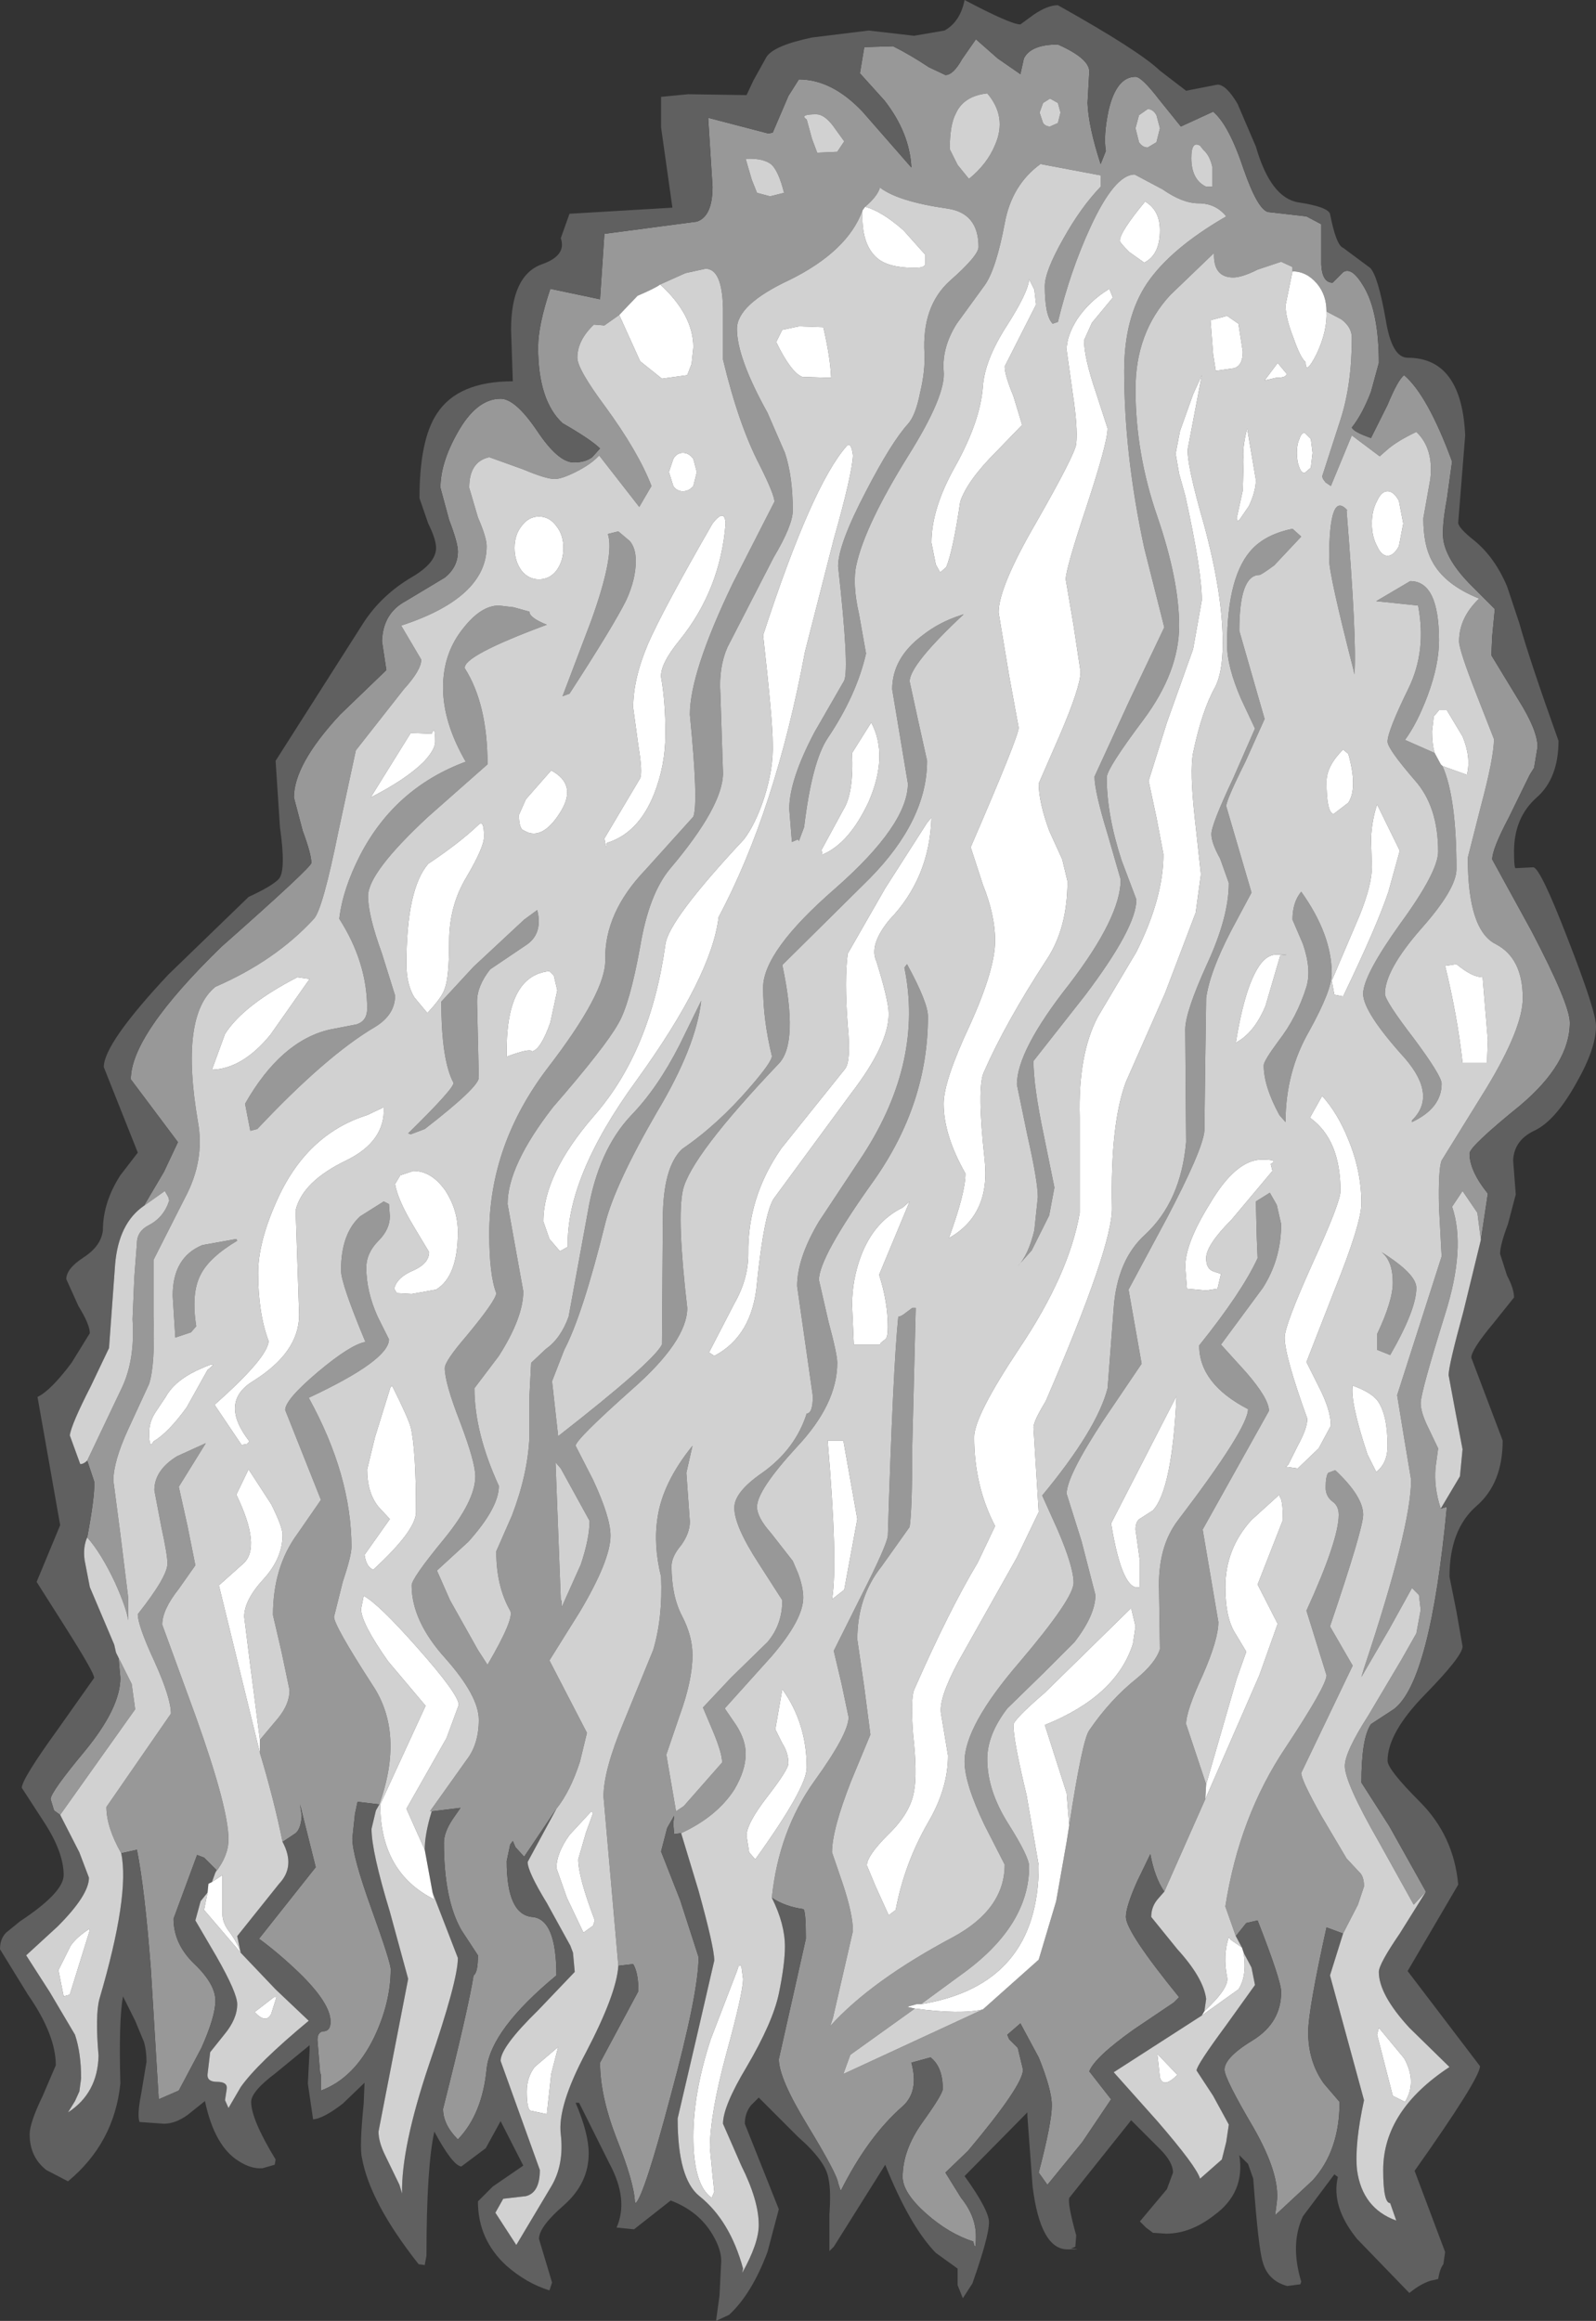 <?xml version="1.0" encoding="UTF-8" standalone="no"?>
<svg xmlns:ffdec="https://www.free-decompiler.com/flash" xmlns:xlink="http://www.w3.org/1999/xlink" ffdec:objectType="shape" height="133.0px" width="91.5px" xmlns="http://www.w3.org/2000/svg">
  <rect width="100%" height="100%" fill="#333333" stroke="none"/>
  <g transform="matrix(1.0, 0.0, 0.0, 1.0, 56.05, 54.15)">
    <path d="M-47.8 14.95 L-46.65 13.0 -45.85 11.3 -48.55 7.7 Q-48.55 5.15 -43.35 0.1 -38.2 -4.45 -38.2 -4.7 -38.2 -5.2 -38.7 -6.55 L-39.2 -8.45 Q-39.2 -10.35 -36.55 -13.2 L-33.9 -15.75 -34.15 -17.4 Q-34.1 -19.0 -32.8 -19.7 L-30.55 -21.05 Q-29.8 -21.65 -29.8 -22.55 -29.8 -23.05 -30.3 -24.35 L-30.8 -26.2 Q-30.8 -27.6 -29.85 -29.3 -28.75 -31.3 -27.35 -31.3 -26.5 -31.3 -25.25 -29.45 -24.05 -27.65 -23.15 -27.65 -22.5 -27.65 -22.1 -27.95 L-21.65 -28.45 Q-22.15 -28.95 -23.8 -29.9 -25.2 -31.2 -25.2 -34.25 -25.2 -35.5 -24.5 -37.6 L-21.65 -37.0 -21.4 -40.75 -16.1 -41.45 Q-15.2 -41.75 -15.2 -43.45 L-15.45 -47.4 -12.0 -46.5 -11.75 -46.55 -10.85 -48.65 -10.25 -49.6 Q-8.35 -49.6 -6.6 -47.75 L-3.8 -44.55 Q-3.9 -46.55 -5.35 -48.4 L-6.75 -49.95 -6.5 -51.45 -4.85 -51.5 Q-3.85 -51.0 -2.8 -50.3 L-1.85 -49.85 Q-1.4 -49.85 -0.9 -50.75 L-0.1 -51.9 1.15 -50.8 2.45 -49.9 2.65 -50.8 Q3.05 -51.6 4.6 -51.6 6.4 -50.8 6.4 -50.05 L6.3 -48.25 Q6.35 -46.9 7.05 -44.75 L7.35 -45.5 Q7.2 -46.35 7.5 -47.8 7.95 -49.75 9.05 -49.75 9.4 -49.75 10.4 -48.45 L11.65 -46.9 13.5 -47.75 Q14.4 -47.0 15.25 -44.45 16.05 -42.15 16.65 -42.0 L18.85 -41.75 19.7 -41.3 19.7 -39.0 Q19.75 -37.95 20.35 -37.95 L20.95 -38.55 Q21.45 -38.9 22.15 -37.7 23.0 -36.25 23.0 -33.35 L22.55 -31.7 Q22.05 -30.4 21.45 -29.65 21.55 -29.4 22.55 -29.05 L23.5 -30.95 Q24.1 -32.4 24.45 -32.65 25.8 -31.5 27.2 -27.7 L26.9 -25.55 Q26.6 -23.95 26.7 -23.2 26.9 -22.0 28.3 -20.6 L29.65 -19.25 29.5 -17.7 29.45 -16.6 31.0 -14.05 Q32.1 -12.3 32.1 -11.35 L31.9 -10.15 31.65 -9.75 30.45 -7.3 Q29.5 -5.5 29.5 -4.9 L31.75 -0.8 Q33.95 3.4 33.95 4.45 33.95 6.8 31.1 9.2 28.2 11.55 28.2 11.95 28.2 12.95 29.25 14.25 L28.85 16.9 28.65 15.35 27.8 14.1 27.2 15.0 Q28.0 17.35 26.8 21.15 25.4 25.65 25.4 26.25 25.4 26.8 25.85 27.7 L26.4 28.85 26.25 29.95 Q26.15 31.1 26.55 32.3 L26.9 32.2 Q25.95 42.25 23.85 43.8 L22.55 44.65 Q22.0 45.45 22.0 48.0 L23.6 50.5 25.7 54.25 25.0 55.0 23.0 51.4 Q21.05 48.0 21.05 47.05 21.05 46.25 22.4 44.15 L24.3 40.95 25.15 39.45 25.4 38.1 25.3 37.25 24.9 36.85 23.6 39.2 22.0 41.95 22.15 41.45 Q24.85 33.35 24.85 30.65 L24.45 28.25 24.05 25.8 26.6 17.85 26.45 15.05 Q26.4 12.85 26.6 12.35 L29.2 8.15 Q31.25 4.75 31.25 3.05 31.25 0.75 29.7 -0.05 28.1 -0.85 28.1 -5.0 L28.85 -7.95 Q29.6 -10.75 29.6 -11.8 L28.6 -14.35 Q27.6 -16.9 27.6 -17.4 27.6 -18.75 28.75 -19.85 26.75 -20.65 26.05 -22.0 25.55 -22.9 25.55 -24.45 L25.95 -26.7 Q26.15 -28.45 25.15 -29.4 24.0 -28.85 23.45 -28.35 L23.05 -28.0 21.45 -29.2 20.25 -26.3 19.95 -26.5 19.8 -26.7 19.75 -26.85 20.8 -30.1 Q21.45 -32.1 21.45 -34.8 21.45 -35.4 20.85 -35.85 L20.0 -36.3 Q20.0 -37.25 19.45 -37.9 18.85 -38.6 18.05 -38.6 L18.05 -38.85 17.4 -39.15 16.05 -38.7 Q15.15 -38.25 14.65 -38.25 13.5 -38.25 13.55 -39.65 L11.05 -37.25 Q9.05 -35.1 9.05 -31.85 9.05 -28.15 10.3 -24.55 11.55 -20.9 11.55 -18.3 11.55 -15.65 9.5 -12.9 7.4 -10.1 7.4 -9.6 7.4 -7.45 8.25 -4.85 L9.1 -2.6 Q9.1 -1.0 6.15 2.9 L3.2 6.65 Q3.2 8.1 3.8 10.95 L4.4 13.9 4.1 15.5 3.1 17.5 2.3 18.4 Q2.9 17.8 3.25 16.35 L3.45 14.45 Q3.45 13.55 2.85 10.9 L2.25 8.0 Q2.25 6.05 5.25 2.25 8.2 -1.6 8.2 -3.75 L7.45 -6.35 Q6.7 -8.8 6.7 -9.65 L8.7 -14.0 10.7 -18.2 9.55 -22.75 Q8.4 -28.1 8.4 -32.9 8.4 -35.95 9.7 -37.9 11.05 -39.9 14.25 -41.75 13.65 -42.5 12.65 -42.5 11.75 -42.5 10.6 -43.3 L9.0 -44.15 Q7.85 -44.15 6.45 -41.1 5.3 -38.6 4.6 -35.7 L4.3 -35.6 Q3.85 -36.05 3.85 -37.75 3.85 -38.6 4.9 -40.45 5.9 -42.25 7.05 -43.45 L7.05 -44.1 3.6 -44.75 Q1.95 -43.55 1.55 -41.35 1.05 -38.7 0.4 -37.8 L-1.2 -35.6 Q-2.05 -34.25 -1.95 -32.9 -1.8 -31.5 -4.0 -28.0 -6.45 -24.05 -6.95 -21.8 -7.2 -20.7 -6.8 -18.95 L-6.4 -16.7 Q-6.95 -14.3 -8.6 -11.85 -9.5 -10.5 -9.95 -6.75 L-10.25 -5.95 -10.3 -6.05 -10.65 -5.9 -10.8 -7.8 Q-10.8 -9.45 -9.35 -12.2 L-7.65 -15.15 Q-7.35 -15.85 -8.0 -21.7 -8.0 -22.95 -6.4 -26.0 -4.95 -28.8 -4.0 -29.85 -3.55 -30.35 -3.3 -31.65 -3.0 -32.9 -3.05 -33.9 -3.2 -36.6 -1.6 -38.05 0.05 -39.5 0.05 -40.0 0.05 -41.95 -1.75 -42.2 -4.55 -42.6 -5.6 -43.4 -5.75 -42.9 -6.45 -42.3 L-6.6 -42.1 Q-7.45 -39.75 -10.8 -38.1 -13.8 -36.7 -13.8 -35.3 -13.8 -33.65 -12.05 -30.5 L-11.05 -28.2 Q-10.6 -26.85 -10.6 -24.9 -10.6 -24.05 -11.7 -22.2 L-14.35 -17.05 Q-14.85 -15.9 -14.75 -14.4 L-14.6 -9.85 Q-14.6 -7.95 -17.65 -4.35 -18.85 -2.9 -19.35 0.1 -19.95 3.4 -20.6 4.5 -21.35 5.85 -24.35 9.3 -26.95 12.65 -26.95 14.85 L-26.5 17.35 -26.05 19.85 Q-26.05 21.35 -27.45 23.55 L-28.85 25.4 Q-28.85 27.95 -27.45 31.0 -27.45 32.25 -29.2 34.2 L-31.0 35.85 -30.25 37.55 -28.65 40.4 -28.1 41.25 Q-26.55 38.6 -26.8 38.15 -27.6 36.75 -27.6 34.75 L-26.7 32.7 Q-25.8 30.35 -25.7 28.25 L-25.7 25.9 -25.6 23.95 -24.75 23.15 Q-23.9 22.55 -23.45 21.3 L-22.35 15.3 Q-21.75 11.75 -19.85 9.75 -18.35 8.2 -17.1 5.75 L-15.85 3.2 Q-16.15 5.85 -18.4 9.6 -20.8 13.75 -21.35 15.95 -22.65 21.2 -23.7 23.2 L-24.4 25.0 -24.05 28.15 Q-18.6 23.9 -18.1 22.9 L-18.05 15.75 Q-18.05 12.75 -16.95 11.7 -14.9 10.3 -13.05 8.15 -11.75 6.65 -11.8 6.35 -12.3 4.3 -12.3 2.45 -12.3 0.35 -8.15 -3.25 -4.0 -6.9 -4.0 -9.25 L-4.45 -11.95 -4.9 -14.65 Q-4.9 -16.45 -3.15 -17.75 -2.2 -18.5 -0.95 -18.9 L-0.8 -18.95 Q-3.9 -16.05 -3.9 -15.1 L-3.4 -12.8 -2.9 -10.55 Q-2.9 -7.15 -6.2 -3.8 L-11.2 1.15 Q-10.25 5.6 -11.4 6.8 -16.45 12.1 -16.9 14.05 -17.25 15.65 -16.65 20.8 -16.65 22.7 -19.85 25.5 -23.05 28.35 -23.05 28.7 L-22.05 30.65 Q-21.05 32.8 -21.05 33.85 -21.05 35.25 -22.8 38.2 L-24.55 41.0 -22.4 45.15 -22.8 46.8 Q-23.35 48.5 -24.15 49.5 L-26.0 52.25 -26.5 51.7 -26.65 51.35 -26.8 51.55 -27.0 52.5 Q-27.0 55.55 -25.55 55.7 -24.15 55.8 -24.15 59.05 -27.9 62.15 -28.15 64.4 -28.4 67.0 -29.8 68.45 -30.65 67.6 -30.65 66.7 -29.2 60.95 -28.9 59.05 -28.65 58.9 -28.65 57.9 L-29.6 56.45 Q-30.6 54.7 -30.6 51.45 -30.6 50.85 -30.1 50.1 L-29.65 49.45 -31.3 49.65 -31.4 49.65 -29.3 46.7 Q-28.6 45.8 -28.6 44.4 -28.6 43.05 -30.5 40.9 -32.45 38.75 -32.45 36.7 -32.45 36.3 -30.6 34.05 -28.8 31.85 -28.8 30.45 -28.8 29.65 -29.65 27.4 -30.55 25.1 -30.55 24.25 -30.55 23.85 -29.3 22.4 -27.6 20.35 -27.6 19.95 -28.0 18.9 -28.0 16.55 -28.0 11.45 -24.65 7.05 -21.3 2.7 -21.35 0.85 -21.4 -1.85 -19.05 -4.3 L-16.3 -7.35 Q-16.0 -8.15 -16.5 -13.2 -16.5 -15.6 -14.05 -20.7 L-11.65 -25.4 Q-11.65 -25.8 -12.5 -27.5 -13.7 -29.8 -14.6 -33.55 L-14.6 -36.5 Q-14.65 -38.75 -15.6 -38.75 L-16.75 -38.5 -18.2 -37.85 Q-18.45 -37.65 -19.5 -37.2 L-20.55 -36.1 -21.4 -35.5 -22.0 -35.55 Q-22.95 -34.65 -22.95 -33.65 -22.95 -33.0 -21.35 -30.85 -19.45 -28.25 -18.7 -26.3 L-19.4 -25.1 -21.7 -28.05 Q-22.15 -27.55 -23.05 -27.1 -23.85 -26.7 -24.25 -26.7 -24.75 -26.7 -26.05 -27.25 L-28.0 -27.95 Q-29.15 -27.7 -29.15 -26.2 L-28.65 -24.5 Q-28.15 -23.35 -28.15 -22.85 -28.15 -19.9 -33.05 -18.3 L-32.4 -17.2 -31.9 -16.35 Q-31.9 -15.75 -32.9 -14.65 L-35.65 -11.15 -36.65 -6.5 Q-37.55 -2.05 -38.05 -1.5 -40.25 0.9 -43.7 2.4 -45.75 4.05 -44.7 10.15 -44.3 12.35 -45.45 14.5 L-47.25 18.05 -47.25 21.3 Q-47.15 24.05 -47.5 25.15 L-48.7 27.75 Q-49.55 29.6 -49.55 30.7 L-49.15 33.75 -48.7 37.4 -48.7 38.7 Q-48.8 38.0 -49.45 36.55 -50.25 34.85 -51.05 33.95 -50.6 31.55 -50.65 30.75 L-51.05 29.55 -49.05 25.35 Q-48.3 23.75 -48.45 21.45 L-48.35 19.05 -48.2 17.1 Q-48.2 16.4 -47.5 16.05 -46.65 15.6 -46.35 14.65 L-46.4 14.45 -46.6 14.1 -47.8 14.95 M-7.65 -46.05 L-8.3 -46.95 Q-8.8 -47.6 -9.25 -47.6 -10.25 -47.6 -9.8 -47.3 L-9.5 -46.2 -9.2 -45.4 -8.05 -45.45 -7.65 -46.05 M-0.5 -43.9 Q0.55 -44.75 1.0 -45.85 1.7 -47.45 0.55 -48.8 -0.8 -48.65 -1.25 -47.65 -1.6 -47.0 -1.6 -45.6 L-1.15 -44.7 -0.5 -43.9 M-11.1 -43.1 Q-11.4 -44.3 -11.8 -44.7 -12.25 -45.1 -13.3 -45.05 L-12.95 -43.85 -12.65 -43.1 -11.9 -42.9 -11.1 -43.1 M-21.2 -23.55 L-20.6 -23.7 -19.95 -23.15 Q-19.6 -22.75 -19.6 -22.0 -19.6 -20.95 -20.15 -19.75 -20.9 -18.25 -23.4 -14.4 L-23.8 -14.25 -22.15 -18.6 Q-20.8 -22.35 -21.2 -23.55 M-28.1 -10.35 L-31.5 -7.35 Q-34.95 -4.15 -34.95 -2.8 -34.95 -1.7 -34.15 0.5 L-33.4 2.9 Q-33.4 4.0 -34.55 4.7 -37.35 6.35 -41.3 10.55 L-41.7 10.65 -42.0 9.1 Q-39.95 5.5 -37.15 4.85 L-35.6 4.55 Q-35.0 4.35 -35.0 3.65 -35.0 1.0 -36.6 -1.5 -36.4 -3.2 -35.4 -5.15 -33.4 -9.0 -29.35 -10.5 -30.65 -12.75 -30.65 -14.75 -30.65 -16.75 -29.45 -18.2 -28.45 -19.45 -27.45 -19.45 L-26.6 -19.35 -25.7 -19.1 Q-25.7 -18.75 -24.7 -18.35 -29.55 -16.55 -29.4 -15.85 -28.1 -13.8 -28.1 -10.35 M-28.6 7.6 Q-28.6 8.15 -31.7 10.55 L-32.5 10.85 -32.65 10.8 Q-30.0 8.2 -30.05 7.9 -30.75 6.6 -30.75 3.25 L-28.9 1.25 -26.0 -1.45 -25.25 -2.0 Q-24.9 -0.6 -25.95 0.05 L-27.95 1.4 Q-28.7 2.35 -28.7 3.25 L-28.6 7.6 M21.2 -24.9 L21.15 -24.9 Q21.75 -17.45 21.6 -15.5 L21.55 -15.75 Q20.15 -21.2 20.15 -22.1 20.15 -26.1 21.2 -24.9 M10.45 -46.8 L10.25 -47.55 Q10.05 -47.9 9.75 -47.9 L9.25 -47.55 9.05 -46.8 9.25 -46.0 Q9.45 -45.7 9.75 -45.7 L10.25 -46.0 10.45 -46.8 M12.95 -45.55 L12.75 -45.8 Q12.25 -46.1 12.25 -45.1 12.25 -43.85 13.1 -43.45 L13.45 -43.45 13.45 -44.6 Q13.3 -45.25 12.95 -45.55 M4.75 -47.7 L4.6 -48.25 4.15 -48.5 3.75 -48.25 3.55 -47.7 3.75 -47.1 Q3.9 -46.9 4.15 -46.9 L4.6 -47.1 4.75 -47.7 M-11.8 54.6 Q-11.4 50.75 -9.35 47.9 -7.4 45.2 -7.4 44.25 L-7.8 42.35 -8.25 40.45 -6.7 37.35 Q-5.2 34.4 -5.15 33.85 -4.85 24.2 -4.55 21.3 -4.4 21.3 -4.15 21.1 L-3.75 20.8 -3.55 20.8 -3.75 28.75 Q-3.75 32.35 -3.9 33.35 L-5.5 35.6 Q-6.9 37.35 -6.9 39.8 L-6.5 42.55 -6.15 45.25 -7.25 47.9 Q-8.35 50.7 -8.35 52.0 L-7.75 53.75 Q-7.15 55.55 -7.15 56.5 L-8.3 61.5 -8.45 61.95 Q-6.1 59.35 -1.4 56.85 1.55 55.25 1.55 52.7 L0.4 50.45 Q-0.75 48.05 -0.75 46.8 -0.75 44.75 2.4 41.1 5.5 37.45 5.5 36.55 5.5 35.65 4.6 33.55 L3.7 31.55 Q6.85 27.75 7.45 25.4 L7.8 20.8 Q8.0 18.05 9.6 16.6 11.65 14.7 11.95 11.3 L11.9 4.85 Q11.9 3.85 13.15 1.1 14.4 -1.6 14.4 -3.55 L13.9 -4.95 Q13.4 -5.85 13.4 -6.35 13.4 -6.9 14.65 -9.55 L15.9 -12.4 15.1 -14.1 Q14.3 -15.95 14.3 -17.2 14.3 -21.25 15.8 -22.75 16.6 -23.55 18.05 -23.85 L18.55 -23.4 17.0 -21.75 Q16.25 -21.2 16.15 -21.2 15.0 -21.2 15.0 -18.0 L16.45 -12.95 15.35 -10.5 Q14.25 -8.3 14.25 -7.95 L15.7 -3.0 14.55 -0.85 Q13.3 1.55 13.1 3.05 L13.05 6.55 13.0 10.65 Q12.9 11.75 10.85 15.65 L8.65 19.75 9.4 24.0 7.2 27.25 Q5.1 30.45 5.1 31.45 L5.95 34.15 6.75 37.25 Q6.75 38.4 5.55 39.95 L3.75 41.75 1.7 43.75 Q0.55 45.25 0.55 46.65 0.55 48.45 1.75 50.35 2.95 52.25 2.95 52.8 2.95 56.25 -1.0 59.05 L-3.25 60.7 -3.5 60.7 -4.05 60.85 -3.6 60.95 -7.3 63.6 -7.7 64.7 0.3 61.0 3.5 58.15 4.5 54.8 5.1 51.4 5.25 50.45 Q6.0 45.55 6.4 45.0 7.6 43.25 9.1 42.05 10.2 41.15 10.45 40.35 L10.4 37.05 Q10.3 34.5 11.5 32.95 15.5 27.7 15.5 26.6 12.7 25.15 12.7 22.95 15.15 19.9 16.05 17.95 L16.0 16.75 15.95 14.7 16.75 14.2 17.15 14.9 17.4 16.0 Q17.4 18.0 16.35 19.65 L13.95 22.9 15.4 24.5 Q16.7 26.0 16.7 26.7 L12.9 33.5 13.35 36.15 13.8 38.8 Q13.8 39.8 12.9 41.85 11.95 43.9 11.95 44.65 L12.25 45.55 13.1 48.1 13.05 48.95 10.7 54.25 Q10.15 53.45 9.9 52.1 L9.15 53.65 Q8.5 55.1 8.5 55.7 8.5 56.55 11.55 60.3 L11.25 60.6 8.95 62.15 Q6.7 63.75 6.4 64.55 L7.65 66.15 6.0 68.6 4.0 71.05 3.5 70.35 Q4.25 67.5 4.25 66.5 4.25 65.6 3.5 63.75 L2.45 61.8 1.7 62.45 1.8 62.7 2.3 63.2 2.6 64.45 Q2.6 65.35 -0.55 69.1 L-1.85 70.35 -0.95 71.8 Q-0.1 72.85 -0.1 74.0 -0.1 75.0 -0.25 74.3 -1.65 73.85 -2.95 72.7 -4.3 71.5 -4.3 70.6 -4.3 69.05 -3.15 67.45 -2.0 65.85 -2.0 65.55 -2.0 64.3 -2.7 63.75 L-3.8 64.05 Q-3.35 65.7 -4.3 66.55 -6.3 68.3 -7.85 71.4 L-8.0 70.95 Q-8.05 70.45 -9.75 67.65 -11.4 64.95 -11.4 63.85 L-9.85 56.95 Q-9.85 55.3 -10.0 55.25 -11.05 55.1 -11.8 54.6 M14.8 56.8 L14.2 55.1 Q15.0 49.95 17.65 46.0 20.0 42.45 20.0 41.85 L18.85 38.15 Q20.7 34.1 20.7 32.65 20.7 32.15 20.35 31.9 19.95 31.6 19.95 31.1 19.95 30.45 20.1 30.25 L20.5 30.1 Q22.1 31.6 22.1 32.65 22.1 33.45 20.2 39.05 L21.5 41.3 18.55 47.45 Q18.55 47.85 19.7 49.9 L21.15 52.35 21.85 53.1 Q22.15 53.35 22.15 53.95 L21.8 55.0 20.95 56.65 20.0 56.3 Q18.95 61.05 18.95 62.3 18.95 64.0 19.85 65.25 L20.75 66.3 Q20.75 69.1 19.2 70.8 L17.05 72.8 17.15 72.05 Q17.35 70.45 15.8 67.75 14.15 64.95 14.15 64.45 14.15 63.75 15.8 62.75 17.4 61.75 17.4 60.0 17.4 59.35 16.05 55.9 L15.4 56.05 14.8 56.8 M26.65 -10.25 Q27.45 -8.45 27.45 -4.35 27.45 -3.2 25.4 -0.9 23.35 1.45 23.35 2.8 23.35 3.2 25.0 5.35 26.6 7.5 26.6 7.95 26.6 9.35 24.9 10.15 L24.9 10.05 Q26.35 8.65 24.5 6.5 22.1 3.85 22.1 2.8 22.1 1.75 24.25 -1.25 26.4 -4.2 26.4 -5.35 26.4 -7.95 25.05 -9.45 23.5 -11.25 23.5 -11.65 23.5 -12.25 24.7 -14.7 25.75 -16.85 25.25 -19.45 L22.85 -19.7 24.8 -20.85 Q26.45 -20.85 26.45 -17.45 26.45 -16.05 25.8 -14.3 25.2 -12.7 24.5 -11.75 L26.2 -11.0 26.55 -10.35 26.65 -10.25 M16.4 6.9 Q16.4 6.65 17.25 5.5 18.3 4.15 18.85 2.4 19.15 1.4 18.65 -0.05 L18.05 -1.45 Q18.05 -2.45 18.55 -3.05 20.3 -0.6 20.3 1.65 20.3 2.6 19.0 4.95 17.65 7.3 17.65 10.15 L17.3 9.75 Q16.4 8.1 16.4 6.9 M23.15 17.6 Q25.15 18.85 25.15 19.65 25.15 20.9 23.65 23.5 L22.9 23.2 22.9 22.3 Q23.8 20.4 23.8 19.35 23.8 18.1 23.15 17.6 M-20.6 58.5 L-21.45 48.8 Q-21.45 47.3 -20.3 44.55 L-18.6 40.4 Q-18.05 38.55 -18.15 36.2 -18.6 34.4 -18.35 32.8 -18.05 30.8 -16.35 28.7 L-16.7 30.25 -16.5 33.05 Q-16.5 33.7 -17.0 34.4 -17.55 35.05 -17.55 35.6 -17.55 37.3 -16.95 38.45 -16.35 39.6 -16.35 40.7 -16.35 42.15 -17.1 44.2 L-17.85 46.4 -17.3 49.6 -17.3 49.65 -17.15 49.55 -16.85 49.35 -14.65 46.85 Q-14.65 46.3 -15.2 45.0 L-15.75 43.7 -14.15 42.0 -12.05 39.95 Q-11.2 38.95 -11.2 37.55 L-12.55 35.45 Q-13.95 33.3 -13.95 32.25 -13.95 31.35 -12.35 30.25 -10.45 28.9 -9.8 26.85 -9.45 26.85 -9.45 25.85 L-9.9 22.7 -10.35 19.55 Q-10.35 17.95 -9.1 15.85 L-6.55 12.0 Q-3.1 6.65 -4.2 1.3 L-4.05 1.1 Q-2.85 3.3 -2.85 4.1 -2.85 9.1 -5.95 13.5 -9.1 17.9 -9.1 19.2 L-8.55 21.6 Q-8.05 23.45 -8.05 23.95 -8.05 26.3 -10.35 28.75 -12.65 31.25 -12.65 32.2 -12.65 32.8 -11.85 33.7 L-10.6 35.3 -10.3 36.0 Q-10.0 36.8 -10.0 37.4 -10.0 38.65 -11.8 40.75 L-14.5 43.75 -13.85 44.7 Q-13.3 45.55 -13.3 46.35 -13.3 47.3 -13.95 48.4 -14.95 49.95 -17.0 50.9 L-17.4 50.95 -17.45 50.35 -17.4 49.9 -17.8 50.6 -18.15 51.95 -17.05 54.75 -16.0 58.0 Q-16.0 60.05 -17.6 65.95 -19.1 71.6 -19.6 72.1 L-19.65 72.05 Q-19.7 70.9 -20.7 68.4 -21.65 65.95 -21.65 64.05 L-19.45 59.95 Q-19.45 58.9 -19.75 58.4 L-20.6 58.5 M-41.15 45.55 L-40.1 44.3 Q-39.45 43.5 -39.45 42.7 L-39.9 40.55 -40.4 38.4 Q-40.4 35.65 -39.0 33.75 L-37.65 31.8 -39.7 26.65 Q-39.7 26.05 -37.8 24.45 -35.95 22.9 -35.1 22.75 -36.5 19.4 -36.5 18.65 -36.5 16.55 -35.4 15.55 L-34.05 14.7 -33.75 14.85 -33.7 15.55 Q-33.7 16.3 -34.35 16.95 -35.05 17.65 -35.05 18.5 -35.05 19.85 -34.4 21.3 L-33.75 22.6 Q-33.75 23.8 -38.35 25.95 -35.9 30.4 -35.9 34.5 -35.9 35.0 -36.4 36.5 L-36.9 38.5 Q-36.9 39.0 -34.7 42.4 -32.85 45.15 -34.3 49.25 L-35.55 49.1 -35.7 49.8 -35.85 51.2 Q-35.85 52.2 -34.75 55.25 -33.65 58.3 -33.65 58.7 -33.65 60.6 -34.6 62.6 -35.75 64.95 -37.65 65.65 L-37.65 64.75 -37.7 64.6 -37.85 62.75 Q-37.85 62.25 -37.45 62.25 -37.1 62.2 -37.1 61.7 -37.1 60.65 -38.9 58.9 -40.1 57.75 -41.2 56.95 L-37.95 52.85 -38.85 49.25 -38.75 49.9 Q-38.8 50.65 -39.1 50.9 L-39.85 51.4 Q-40.35 48.95 -41.15 46.3 L-41.15 45.55 M-23.9 30.0 L-24.2 29.65 -23.9 37.5 -23.85 37.6 -23.85 37.95 -22.75 35.5 Q-22.25 34.0 -22.25 33.0 L-23.9 30.0 M-44.8 21.85 L-45.1 22.2 -46.0 22.5 -46.15 20.1 Q-46.15 17.9 -44.45 17.2 L-42.5 16.85 -42.45 16.95 Q-44.05 17.9 -44.55 18.9 -45.1 19.95 -44.8 21.85 M-49.1 52.05 Q-49.95 50.55 -49.95 49.4 L-46.25 44.05 Q-46.25 43.15 -47.2 41.05 -48.15 39.0 -48.15 38.35 -46.45 36.2 -46.45 35.45 -46.45 34.95 -46.8 33.35 L-47.2 31.25 Q-47.2 30.1 -45.9 29.3 L-44.25 28.55 -45.8 31.05 -45.3 33.3 -44.85 35.55 -45.8 36.9 Q-46.75 38.1 -46.75 38.95 L-44.85 44.15 Q-42.95 49.45 -42.95 51.25 -42.95 52.2 -43.7 53.15 L-43.65 53.0 -44.35 52.3 -44.75 52.15 -46.1 55.8 Q-46.1 57.25 -44.9 58.4 -43.7 59.55 -43.7 60.5 -43.7 61.4 -44.5 63.2 L-45.8 65.65 -46.95 66.15 -47.4 58.7 Q-47.75 54.1 -48.2 51.85 L-49.1 52.05 M-49.4 40.55 L-48.5 42.35 -48.3 43.8 -52.6 49.85 -52.95 49.6 -53.15 48.95 Q-53.15 48.55 -51.15 46.15 -49.15 43.7 -49.15 42.0 L-49.25 40.9 -49.4 40.55" fill="#989898" fill-rule="evenodd" stroke="none"/>
    <path d="M18.55 76.6 L18.5 76.75 17.75 76.85 Q16.65 76.55 16.35 75.5 16.1 74.75 15.8 70.7 L15.5 69.85 15.0 69.35 Q15.35 71.5 13.55 72.8 12.2 73.85 10.8 73.85 L10.05 73.8 9.65 73.5 9.3 73.15 10.85 71.3 11.2 70.35 Q11.2 69.75 10.45 69.0 L8.8 67.35 5.25 71.8 Q5.15 72.15 5.65 73.95 L5.6 74.6 5.35 74.7 Q6.15 74.75 5.15 74.75 3.6 74.75 3.15 71.15 L2.85 67.1 2.85 66.9 -0.75 70.55 Q0.65 72.5 0.65 73.2 0.65 74.0 -0.3 76.7 L-0.85 77.55 -1.15 76.8 -1.15 75.85 -2.4 74.95 Q-3.9 73.4 -5.3 69.9 L-8.25 74.6 -8.5 74.85 -8.5 72.75 Q-8.4 71.4 -8.55 70.7 -8.7 69.7 -10.3 68.3 L-12.55 66.05 -13.0 66.5 Q-13.35 66.95 -13.35 67.55 L-11.4 72.45 -12.05 74.9 Q-12.95 77.3 -14.25 78.5 L-15.0 78.85 -14.8 77.4 -14.7 75.4 Q-14.7 74.75 -15.2 73.9 -16.0 72.55 -17.6 71.95 L-19.7 73.6 -20.7 73.5 Q-20.0 71.9 -21.1 69.85 L-22.85 66.35 -23.05 66.35 Q-22.3 68.1 -22.3 69.25 -22.3 70.95 -23.7 72.2 -25.15 73.45 -25.15 74.15 L-24.4 76.65 -24.55 77.1 Q-25.85 76.7 -27.0 75.7 -28.65 74.2 -28.65 72.0 L-27.8 71.15 -26.05 69.95 -27.35 67.4 -28.2 68.95 -29.6 70.0 Q-30.1 69.95 -31.15 68.0 -31.6 70.05 -31.6 75.1 L-31.7 75.65 -32.05 75.6 Q-34.85 72.05 -35.3 69.5 -35.45 68.9 -35.2 66.4 L-35.15 65.2 -36.4 66.4 Q-37.5 67.25 -38.1 67.3 L-38.4 65.25 -38.3 63.3 -38.3 63.05 -40.25 64.65 Q-41.65 65.7 -41.65 66.3 -41.65 67.3 -40.25 69.6 L-40.3 69.9 -41.0 70.1 Q-41.65 70.15 -42.35 69.7 -43.75 68.85 -44.3 66.25 L-45.3 67.05 Q-46.0 67.55 -46.65 67.55 L-48.05 67.45 Q-48.2 67.05 -47.95 65.8 L-47.65 64.0 Q-47.65 63.35 -47.8 62.85 L-48.3 61.65 -49.0 60.25 Q-49.25 61.65 -49.15 65.25 -49.5 68.65 -52.15 70.85 L-53.4 70.2 Q-54.35 69.45 -54.35 68.15 -54.35 67.5 -53.6 65.95 L-52.85 64.2 Q-52.85 62.45 -54.45 60.15 L-56.05 57.55 Q-56.05 56.95 -55.7 56.6 L-54.9 55.95 Q-52.4 54.3 -52.4 53.3 -52.4 51.95 -53.6 50.15 L-54.8 48.3 Q-54.8 47.8 -52.7 44.9 L-50.65 42.0 Q-50.65 41.7 -52.3 39.1 L-53.95 36.5 -52.6 33.25 -53.9 25.9 Q-53.15 25.55 -51.95 23.95 L-50.9 22.25 Q-50.9 21.75 -51.55 20.7 L-52.25 19.15 Q-52.25 18.55 -51.25 17.9 -50.25 17.25 -50.15 16.35 -50.15 14.75 -49.15 13.2 L-48.15 11.9 -50.1 7.0 Q-50.1 5.65 -46.4 1.7 L-41.8 -2.75 Q-40.4 -3.4 -40.05 -3.8 -39.65 -4.3 -40.0 -6.75 L-40.25 -10.55 -35.25 -18.4 Q-34.2 -20.05 -32.4 -21.1 -31.05 -21.9 -31.05 -22.75 -31.05 -23.25 -31.5 -24.15 L-32.0 -25.6 Q-32.0 -28.95 -31.0 -30.45 -29.8 -32.3 -26.65 -32.3 L-26.75 -35.25 Q-26.75 -38.35 -25.0 -39.0 -23.55 -39.5 -23.9 -40.5 L-23.4 -41.9 -17.5 -42.25 -18.15 -46.85 -18.15 -48.6 -16.6 -48.75 -13.25 -48.7 -12.85 -49.55 -12.1 -50.9 Q-11.65 -51.55 -9.5 -52.0 L-6.25 -52.4 -3.65 -52.1 -1.9 -52.4 Q-1.0 -52.9 -0.75 -54.15 1.9 -52.75 2.45 -52.75 L3.2 -53.3 Q4.0 -53.85 4.6 -53.85 9.25 -51.25 10.45 -50.1 L11.95 -48.95 13.75 -49.3 Q14.25 -49.3 14.9 -48.2 L15.95 -45.75 Q16.8 -42.8 18.4 -42.55 20.05 -42.3 20.2 -41.9 20.55 -40.1 20.95 -39.95 L22.5 -38.8 Q22.95 -38.35 23.4 -35.8 23.75 -33.65 24.65 -33.65 27.75 -33.65 27.95 -29.2 L27.55 -24.2 Q27.55 -23.9 28.5 -23.15 29.65 -22.2 30.35 -20.55 L31.05 -18.45 Q31.65 -16.3 33.3 -11.7 33.3 -9.55 32.05 -8.45 30.75 -7.3 30.75 -5.35 30.75 -4.35 30.85 -4.4 L31.85 -4.45 Q32.25 -4.45 33.85 -0.3 35.45 3.8 35.45 4.65 35.45 5.95 34.3 7.95 33.1 10.1 31.9 10.65 30.75 11.2 30.7 12.35 L30.85 14.3 30.4 16.0 Q29.95 17.2 29.95 17.7 L30.35 18.95 Q30.75 19.7 30.75 20.2 L29.55 21.7 Q28.3 23.2 28.3 23.65 L30.1 28.4 Q30.1 30.85 28.6 32.15 27.05 33.5 27.05 36.2 L27.45 38.2 27.8 40.2 Q27.8 40.75 25.65 42.95 23.5 45.15 23.5 46.75 23.5 47.25 25.35 49.1 27.3 51.05 27.55 53.85 L24.65 58.8 28.8 64.25 Q28.8 64.95 25.05 70.25 L26.8 74.9 26.7 75.6 Q26.5 75.85 26.4 76.45 L25.95 76.55 Q25.35 76.75 24.75 77.25 L21.75 74.15 Q20.25 72.3 20.65 70.6 L20.45 70.45 18.65 72.85 Q17.9 74.45 18.55 76.6 M28.85 16.9 L29.25 14.25 Q28.2 12.95 28.2 11.95 28.2 11.55 31.1 9.2 33.95 6.8 33.95 4.45 33.95 3.4 31.75 -0.8 L29.5 -4.9 Q29.5 -5.5 30.45 -7.3 L31.65 -9.75 31.9 -10.15 32.1 -11.35 Q32.1 -12.3 31.0 -14.05 L29.45 -16.6 29.5 -17.7 29.65 -19.25 28.3 -20.6 Q26.9 -22.0 26.7 -23.2 26.6 -23.95 26.9 -25.55 L27.2 -27.7 Q25.8 -31.5 24.45 -32.65 24.1 -32.4 23.5 -30.95 L22.55 -29.05 Q21.55 -29.4 21.45 -29.65 22.05 -30.4 22.55 -31.7 L23.0 -33.35 Q23.0 -36.25 22.15 -37.7 21.45 -38.9 20.95 -38.55 L20.35 -37.95 Q19.75 -37.95 19.7 -39.0 L19.7 -41.3 18.85 -41.75 16.65 -42.0 Q16.05 -42.15 15.25 -44.45 14.4 -47.0 13.5 -47.75 L11.65 -46.9 10.4 -48.45 Q9.4 -49.75 9.05 -49.75 7.95 -49.75 7.5 -47.8 7.2 -46.35 7.35 -45.5 L7.05 -44.75 Q6.35 -46.9 6.3 -48.25 L6.4 -50.05 Q6.4 -50.8 4.6 -51.6 3.05 -51.6 2.65 -50.8 L2.45 -49.9 1.15 -50.8 -0.1 -51.9 -0.9 -50.75 Q-1.4 -49.85 -1.85 -49.85 L-2.8 -50.3 Q-3.85 -51.0 -4.85 -51.5 L-6.5 -51.45 -6.75 -49.95 -5.35 -48.4 Q-3.9 -46.55 -3.8 -44.55 L-6.6 -47.75 Q-8.35 -49.6 -10.25 -49.6 L-10.85 -48.65 -11.75 -46.55 -12.0 -46.5 -15.45 -47.4 -15.2 -43.45 Q-15.2 -41.75 -16.1 -41.45 L-21.4 -40.75 -21.65 -37.0 -24.5 -37.6 Q-25.2 -35.5 -25.2 -34.25 -25.2 -31.2 -23.8 -29.9 -22.15 -28.95 -21.65 -28.45 L-22.1 -27.95 Q-22.5 -27.65 -23.15 -27.65 -24.05 -27.65 -25.25 -29.45 -26.5 -31.3 -27.35 -31.3 -28.75 -31.3 -29.85 -29.3 -30.8 -27.6 -30.8 -26.2 L-30.3 -24.35 Q-29.8 -23.05 -29.8 -22.55 -29.8 -21.65 -30.55 -21.05 L-32.8 -19.7 Q-34.1 -19.0 -34.15 -17.4 L-33.9 -15.75 -36.55 -13.2 Q-39.2 -10.35 -39.2 -8.45 L-38.7 -6.55 Q-38.2 -5.2 -38.2 -4.7 -38.2 -4.45 -43.35 0.1 -48.55 5.15 -48.55 7.7 L-45.85 11.3 -46.65 13.0 -47.8 14.95 Q-49.25 15.95 -49.45 18.3 L-49.8 23.1 -50.85 25.3 Q-51.95 27.45 -52.05 28.1 L-51.45 29.75 Q-51.25 29.75 -51.05 29.55 L-50.65 30.75 Q-50.6 31.55 -51.05 33.95 -51.3 34.5 -51.2 35.25 L-50.9 36.8 -49.5 40.1 -49.4 40.55 -49.25 40.9 -49.15 42.0 Q-49.15 43.7 -51.15 46.15 -53.15 48.55 -53.15 48.95 L-52.95 49.6 -52.6 49.85 -51.5 52.0 -50.95 53.45 Q-50.95 54.45 -52.75 56.25 L-54.55 57.9 -53.2 60.0 -51.75 62.45 Q-51.4 63.5 -51.4 64.95 L-51.5 65.7 -51.75 66.25 -52.15 66.9 Q-50.45 65.8 -50.4 63.65 -50.6 61.35 -50.35 60.4 -48.6 54.45 -49.1 52.05 L-48.2 51.85 Q-47.75 54.1 -47.4 58.7 L-46.95 66.15 -45.8 65.65 -44.5 63.2 Q-43.7 61.4 -43.7 60.5 -43.7 59.55 -44.9 58.4 -46.1 57.25 -46.1 55.8 L-44.75 52.15 -44.35 52.3 -43.65 53.0 -43.7 53.15 -43.9 53.7 -44.1 53.8 -44.15 54.3 -44.55 54.8 -44.85 55.9 -43.65 57.95 Q-42.45 60.05 -42.45 60.7 -42.45 61.55 -43.2 62.45 L-44.0 63.45 -44.15 64.7 Q-44.2 65.15 -43.6 65.15 -43.0 65.15 -43.05 65.55 L-43.15 66.2 -42.95 66.65 -42.25 65.45 Q-41.3 64.1 -38.35 61.65 L-40.25 59.85 -42.25 57.75 -42.45 56.8 -40.05 53.8 Q-39.1 52.8 -39.85 51.4 L-39.1 50.9 Q-38.8 50.65 -38.75 49.9 L-38.85 49.25 -37.95 52.85 -41.2 56.95 Q-40.1 57.75 -38.9 58.9 -37.1 60.65 -37.1 61.7 -37.1 62.2 -37.45 62.25 -37.85 62.25 -37.85 62.75 L-37.7 64.6 -37.65 64.75 -37.65 65.65 Q-35.75 64.95 -34.6 62.6 -33.65 60.6 -33.65 58.7 -33.65 58.3 -34.75 55.25 -35.85 52.2 -35.85 51.2 L-35.7 49.8 -35.55 49.1 -34.3 49.25 -34.5 49.6 -34.75 50.65 Q-34.75 51.95 -33.7 55.4 L-32.65 59.25 -34.35 68.0 Q-34.35 68.6 -33.95 69.4 L-33.15 71.05 -33.0 71.55 Q-33.05 68.9 -31.45 64.15 -29.8 59.35 -29.8 58.05 L-31.25 54.3 -31.7 51.85 Q-31.7 50.95 -31.3 49.65 L-29.65 49.45 -30.1 50.1 Q-30.6 50.85 -30.6 51.45 -30.6 54.7 -29.6 56.45 L-28.65 57.9 Q-28.65 58.9 -28.9 59.05 -29.2 60.95 -30.65 66.7 -30.65 67.6 -29.8 68.45 -28.4 67.0 -28.15 64.4 -27.9 62.15 -24.15 59.05 -24.15 55.8 -25.55 55.7 -27.0 55.55 -27.0 52.5 L-26.8 51.55 -26.65 51.35 -26.5 51.7 -26.0 52.25 -24.15 49.5 -25.8 52.55 Q-25.8 53.1 -24.7 54.9 L-23.35 57.35 -23.2 57.75 -23.1 58.85 -25.2 61.05 Q-27.35 63.15 -27.35 63.95 L-25.1 70.2 Q-25.1 71.5 -25.9 71.7 L-27.2 71.85 -27.65 72.65 -26.45 74.5 -24.45 71.15 Q-23.7 69.9 -23.9 68.15 -24.1 66.55 -22.45 63.45 -20.7 60.1 -20.6 58.5 L-19.75 58.4 Q-19.45 58.9 -19.45 59.95 L-21.65 64.05 Q-21.65 65.95 -20.7 68.4 -19.7 70.9 -19.65 72.05 L-19.6 72.1 Q-19.1 71.6 -17.6 65.95 -16.0 60.05 -16.0 58.0 L-17.05 54.75 -18.15 51.95 -17.8 50.6 -17.4 49.9 -17.45 50.35 -17.4 50.95 -17.0 50.9 -16.0 54.2 Q-15.1 57.45 -15.1 58.2 L-16.15 62.75 -17.2 67.25 Q-17.2 70.7 -15.95 71.7 -14.2 73.1 -13.45 75.85 L-13.5 76.1 Q-12.55 74.4 -12.55 73.35 -12.55 71.95 -13.55 69.95 L-14.6 67.55 Q-14.6 66.55 -13.25 64.3 -11.75 61.75 -11.4 60.1 -11.05 58.4 -11.05 57.4 -11.05 56.1 -11.8 54.6 -11.05 55.1 -10.0 55.25 -9.85 55.3 -9.85 56.95 L-11.4 63.85 Q-11.4 64.95 -9.75 67.65 -8.05 70.45 -8.0 70.95 L-7.85 71.4 Q-6.3 68.3 -4.3 66.55 -3.35 65.7 -3.8 64.05 L-2.7 63.75 Q-2.0 64.3 -2.0 65.55 -2.0 65.85 -3.15 67.45 -4.3 69.05 -4.3 70.6 -4.3 71.5 -2.95 72.7 -1.65 73.85 -0.25 74.3 -0.1 75.0 -0.1 74.0 -0.1 72.85 -0.95 71.8 L-1.85 70.35 -0.55 69.1 Q2.6 65.35 2.6 64.45 L2.3 63.2 1.8 62.7 1.7 62.45 2.45 61.8 3.5 63.75 Q4.25 65.6 4.25 66.5 4.25 67.5 3.5 70.35 L4.0 71.05 6.0 68.6 7.65 66.15 6.4 64.55 Q6.7 63.75 8.95 62.15 L11.25 60.6 11.55 60.3 Q8.5 56.55 8.5 55.7 8.5 55.1 9.15 53.65 L9.9 52.1 Q10.15 53.45 10.7 54.25 L10.35 54.65 Q9.95 55.1 9.95 55.7 L11.45 57.55 Q12.95 59.2 13.1 60.4 L13.0 61.1 12.85 61.35 7.8 64.6 10.3 67.4 Q12.55 70.0 12.75 70.7 L14.0 69.6 14.25 68.6 14.4 67.6 13.5 65.95 12.55 64.5 Q12.55 64.2 14.25 61.9 L15.9 59.6 15.7 58.6 15.25 57.75 15.15 57.45 14.8 56.8 15.4 56.05 16.05 55.9 Q17.4 59.35 17.4 60.0 17.4 61.75 15.8 62.75 14.15 63.75 14.15 64.45 14.15 64.95 15.8 67.75 17.35 70.45 17.15 72.05 L17.05 72.8 19.2 70.8 Q20.75 69.1 20.75 66.3 L19.85 65.25 Q18.95 64.0 18.95 62.3 18.95 61.05 20.0 56.3 L20.95 56.65 20.2 59.05 22.15 66.2 Q21.6 68.75 21.75 70.2 22.05 72.4 24.0 73.1 L23.65 72.1 Q23.25 72.1 23.25 70.2 23.25 66.8 27.05 64.3 L24.75 62.05 Q23.0 60.15 23.0 58.85 23.0 58.4 24.2 56.65 L25.7 54.25 23.6 50.5 22.0 48.0 Q22.0 45.45 22.55 44.65 L23.85 43.8 Q25.95 42.25 26.9 32.2 L26.55 32.3 27.65 30.45 27.8 28.9 27.4 26.8 27.0 24.65 Q27.0 24.1 27.85 21.0 L28.85 16.9" fill="#606060" fill-rule="evenodd" stroke="none"/>
    <path d="M-47.8 14.95 L-46.6 14.1 -46.4 14.45 -46.35 14.65 Q-46.65 15.6 -47.5 16.05 -48.2 16.4 -48.2 17.1 L-48.35 19.05 -48.45 21.45 Q-48.3 23.75 -49.05 25.35 L-51.05 29.55 Q-51.25 29.75 -51.45 29.75 L-52.05 28.1 Q-51.95 27.45 -50.85 25.3 L-49.8 23.1 -49.45 18.3 Q-49.25 15.95 -47.8 14.95 M-51.05 33.95 Q-50.25 34.85 -49.45 36.55 -48.8 38.0 -48.7 38.7 L-48.7 37.4 -49.15 33.75 -49.55 30.7 Q-49.55 29.6 -48.7 27.75 L-47.5 25.15 Q-47.15 24.05 -47.25 21.3 L-47.25 18.05 -45.45 14.5 Q-44.3 12.35 -44.7 10.15 -45.75 4.05 -43.7 2.4 -40.25 0.9 -38.05 -1.5 -37.55 -2.05 -36.65 -6.5 L-35.65 -11.15 -32.9 -14.65 Q-31.9 -15.75 -31.9 -16.35 L-32.4 -17.2 -33.05 -18.3 Q-28.15 -19.9 -28.15 -22.85 -28.15 -23.35 -28.65 -24.5 L-29.15 -26.2 Q-29.15 -27.7 -28.0 -27.95 L-26.05 -27.25 Q-24.75 -26.7 -24.25 -26.7 -23.85 -26.7 -23.05 -27.1 -22.15 -27.55 -21.7 -28.05 L-19.4 -25.1 -18.7 -26.3 Q-19.45 -28.25 -21.35 -30.85 -22.95 -33.0 -22.95 -33.65 -22.95 -34.65 -22.0 -35.55 L-21.4 -35.5 -20.55 -36.1 -19.35 -33.45 -18.1 -32.45 -16.65 -32.65 -16.4 -33.3 -16.3 -34.25 Q-16.3 -36.1 -18.2 -37.85 L-16.75 -38.5 -15.6 -38.75 Q-14.65 -38.75 -14.6 -36.5 L-14.6 -33.55 Q-13.7 -29.8 -12.5 -27.5 -11.65 -25.8 -11.65 -25.4 L-14.05 -20.7 Q-16.5 -15.6 -16.5 -13.2 -16.0 -8.15 -16.3 -7.35 L-19.05 -4.3 Q-21.4 -1.85 -21.35 0.85 -21.3 2.7 -24.65 7.05 -28.0 11.45 -28.0 16.55 -28.0 18.9 -27.6 19.95 -27.6 20.35 -29.3 22.4 -30.55 23.85 -30.55 24.25 -30.55 25.1 -29.65 27.4 -28.8 29.65 -28.8 30.45 -28.8 31.85 -30.6 34.05 -32.45 36.3 -32.45 36.7 -32.45 38.75 -30.5 40.9 -28.6 43.05 -28.6 44.4 -28.6 45.8 -29.3 46.7 L-31.4 49.65 -31.3 49.65 Q-31.7 50.95 -31.7 51.85 L-32.75 49.5 -30.45 45.45 -29.75 43.55 Q-29.75 42.95 -32.1 40.3 -34.35 37.75 -35.2 37.3 L-35.35 38.05 Q-35.35 38.85 -33.8 41.05 L-31.65 43.6 -34.25 49.25 Q-34.25 53.15 -31.15 54.7 L-31.25 54.3 -29.8 58.05 Q-29.8 59.35 -31.45 64.15 -33.05 68.9 -33.0 71.55 L-33.15 71.05 -33.95 69.4 Q-34.35 68.6 -34.35 68.0 L-32.65 59.25 -33.7 55.4 Q-34.75 51.95 -34.75 50.65 L-34.5 49.6 -34.3 49.25 Q-32.85 45.15 -34.7 42.4 -36.9 39.0 -36.9 38.5 L-36.4 36.5 Q-35.9 35.0 -35.9 34.5 -35.9 30.4 -38.35 25.95 -33.75 23.8 -33.75 22.6 L-34.4 21.3 Q-35.05 19.85 -35.05 18.5 -35.05 17.65 -34.35 16.95 -33.7 16.3 -33.7 15.55 L-33.75 14.85 -34.05 14.7 -35.4 15.55 Q-36.5 16.55 -36.5 18.65 -36.5 19.4 -35.1 22.75 -35.95 22.9 -37.8 24.45 -39.7 26.05 -39.7 26.65 L-37.65 31.8 -39.0 33.75 Q-40.4 35.65 -40.4 38.4 L-39.9 40.55 -39.45 42.7 Q-39.45 43.5 -40.1 44.3 L-41.15 45.55 -41.75 40.9 -42.05 38.5 Q-42.05 37.55 -40.95 36.35 -39.85 35.15 -39.85 33.8 -39.85 33.35 -40.5 32.05 L-41.8 30.05 -42.5 31.5 Q-41.05 34.5 -42.1 35.45 L-43.5 36.7 -41.15 46.3 Q-40.35 48.95 -39.85 51.4 -39.1 52.8 -40.05 53.8 L-42.45 56.8 -42.25 57.75 Q-42.4 57.25 -42.9 56.55 -43.3 56.05 -43.3 55.5 L-43.3 53.3 -43.9 53.7 -43.7 53.15 Q-42.95 52.2 -42.95 51.25 -42.95 49.45 -44.85 44.15 L-46.75 38.95 Q-46.75 38.1 -45.8 36.9 L-44.85 35.55 -45.3 33.3 -45.8 31.05 -44.25 28.55 -45.9 29.3 Q-47.2 30.1 -47.2 31.25 L-46.8 33.35 Q-46.45 34.95 -46.45 35.45 -46.45 36.2 -48.15 38.35 -48.15 39.0 -47.2 41.05 -46.25 43.15 -46.25 44.05 L-49.95 49.4 Q-49.95 50.55 -49.1 52.05 -48.6 54.45 -50.35 60.4 -50.6 61.35 -50.4 63.65 -50.45 65.8 -52.15 66.9 L-51.75 66.25 -51.5 65.7 -51.4 64.95 Q-51.4 63.5 -51.75 62.45 L-53.2 60.0 -54.55 57.9 -52.75 56.25 Q-50.95 54.45 -50.95 53.45 L-51.5 52.0 -52.6 49.85 -48.3 43.8 -48.5 42.35 -49.4 40.55 -49.5 40.1 -50.9 36.8 -51.2 35.25 Q-51.3 34.5 -51.05 33.95 M-24.15 49.5 Q-23.35 48.5 -22.8 46.8 L-22.4 45.15 -24.55 41.0 -22.8 38.2 Q-21.05 35.25 -21.05 33.85 -21.05 32.8 -22.05 30.65 L-23.05 28.7 Q-23.05 28.35 -19.85 25.5 -16.65 22.7 -16.65 20.8 -17.25 15.65 -16.9 14.05 -16.45 12.1 -11.4 6.8 -10.25 5.6 -11.2 1.15 L-6.2 -3.8 Q-2.9 -7.15 -2.9 -10.55 L-3.4 -12.8 -3.9 -15.1 Q-3.9 -16.05 -0.8 -18.95 L-0.95 -18.9 Q-2.2 -18.5 -3.15 -17.75 -4.9 -16.45 -4.9 -14.65 L-4.45 -11.95 -4.0 -9.25 Q-4.0 -6.9 -8.15 -3.25 -12.3 0.35 -12.3 2.45 -12.3 4.3 -11.8 6.35 -11.75 6.65 -13.05 8.15 -14.9 10.3 -16.95 11.7 -18.05 12.75 -18.05 15.75 L-18.1 22.9 Q-18.6 23.9 -24.05 28.15 L-24.4 25.0 -23.7 23.2 Q-22.65 21.2 -21.35 15.95 -20.8 13.75 -18.4 9.6 -16.15 5.85 -15.85 3.2 L-17.1 5.75 Q-18.35 8.2 -19.85 9.75 -21.75 11.75 -22.35 15.3 L-23.45 21.3 Q-23.9 22.55 -24.75 23.15 L-25.6 23.95 -25.7 25.9 -25.7 28.25 Q-25.8 30.35 -26.7 32.7 L-27.6 34.75 Q-27.6 36.75 -26.8 38.15 -26.55 38.6 -28.1 41.25 L-28.65 40.4 -30.25 37.55 -31.0 35.85 -29.2 34.2 Q-27.45 32.25 -27.45 31.0 -28.85 27.95 -28.85 25.4 L-27.45 23.55 Q-26.05 21.35 -26.05 19.85 L-26.5 17.35 -26.95 14.85 Q-26.95 12.65 -24.35 9.3 -21.35 5.85 -20.6 4.5 -19.95 3.4 -19.35 0.1 -18.85 -2.9 -17.65 -4.35 -14.6 -7.95 -14.6 -9.85 L-14.75 -14.4 Q-14.85 -15.9 -14.35 -17.05 L-11.7 -22.2 Q-10.6 -24.05 -10.6 -24.9 -10.6 -26.85 -11.05 -28.2 L-12.05 -30.5 Q-13.8 -33.65 -13.8 -35.3 -13.8 -36.7 -10.8 -38.1 -7.45 -39.75 -6.6 -42.1 -6.7 -40.15 -5.75 -39.35 -5.1 -38.8 -3.6 -38.8 -3.0 -38.8 -3.0 -39.05 L-3.0 -39.55 -4.25 -40.95 Q-5.5 -42.05 -6.45 -42.3 -5.75 -42.9 -5.6 -43.4 -4.55 -42.6 -1.75 -42.2 0.05 -41.95 0.05 -40.0 0.05 -39.5 -1.6 -38.05 -3.2 -36.6 -3.05 -33.9 -3.0 -32.9 -3.3 -31.65 -3.55 -30.35 -4.0 -29.85 -4.95 -28.8 -6.4 -26.0 -8.0 -22.95 -8.0 -21.7 -7.35 -15.85 -7.65 -15.15 L-9.35 -12.2 Q-10.8 -9.45 -10.8 -7.8 L-10.65 -5.9 -10.3 -6.05 -10.25 -5.95 -9.95 -6.75 Q-9.5 -10.5 -8.6 -11.85 -6.95 -14.3 -6.4 -16.7 L-6.8 -18.95 Q-7.2 -20.7 -6.95 -21.8 -6.45 -24.05 -4.0 -28.0 -1.8 -31.5 -1.95 -32.9 -2.05 -34.25 -1.2 -35.6 L0.4 -37.8 Q1.05 -38.7 1.55 -41.35 1.95 -43.55 3.6 -44.75 L7.05 -44.1 7.05 -43.45 Q5.9 -42.25 4.9 -40.45 3.85 -38.6 3.85 -37.75 3.85 -36.05 4.3 -35.6 L4.6 -35.7 Q5.3 -38.6 6.45 -41.1 7.85 -44.15 9.0 -44.15 L10.6 -43.3 Q11.75 -42.5 12.65 -42.5 13.65 -42.5 14.25 -41.75 11.05 -39.9 9.7 -37.9 8.4 -35.95 8.4 -32.9 8.4 -28.1 9.55 -22.75 L10.7 -18.2 8.7 -14.0 6.7 -9.65 Q6.7 -8.8 7.45 -6.35 L8.2 -3.75 Q8.2 -1.6 5.25 2.25 2.25 6.05 2.25 8.0 L2.85 10.9 Q3.45 13.55 3.45 14.45 L3.25 16.35 Q2.9 17.8 2.3 18.4 L3.1 17.5 4.1 15.5 4.4 13.9 3.8 10.95 Q3.2 8.1 3.2 6.65 L6.15 2.9 Q9.1 -1.0 9.1 -2.6 L8.25 -4.85 Q7.4 -7.45 7.4 -9.6 7.4 -10.1 9.5 -12.9 11.55 -15.65 11.55 -18.3 11.55 -20.9 10.3 -24.55 9.05 -28.15 9.05 -31.85 9.05 -35.1 11.05 -37.25 L13.55 -39.65 Q13.5 -38.25 14.65 -38.25 15.15 -38.25 16.05 -38.7 L17.4 -39.15 18.05 -38.85 18.05 -38.6 17.65 -36.65 Q17.65 -35.95 18.1 -34.8 18.5 -33.65 18.8 -33.4 18.8 -32.6 19.45 -33.9 20.05 -35.2 20.0 -36.3 L20.85 -35.85 Q21.45 -35.4 21.45 -34.8 21.45 -32.1 20.8 -30.1 L19.75 -26.85 19.8 -26.7 19.95 -26.5 20.25 -26.3 21.45 -29.2 23.05 -28.0 23.45 -28.35 Q24.0 -28.85 25.15 -29.4 26.15 -28.45 25.95 -26.7 L25.55 -24.45 Q25.55 -22.9 26.05 -22.0 26.75 -20.65 28.75 -19.85 27.6 -18.75 27.6 -17.4 27.6 -16.9 28.6 -14.35 L29.6 -11.8 Q29.6 -10.75 28.85 -7.95 L28.1 -5.0 Q28.1 -0.85 29.7 -0.05 31.25 0.75 31.25 3.05 31.25 4.75 29.2 8.15 L26.6 12.35 Q26.4 12.85 26.45 15.05 L26.6 17.85 24.05 25.8 24.45 28.25 24.85 30.65 Q24.85 33.35 22.15 41.45 L22.0 41.95 23.6 39.2 24.9 36.85 25.3 37.25 25.4 38.1 25.15 39.45 24.3 40.95 22.4 44.15 Q21.05 46.25 21.05 47.05 21.05 48.0 23.0 51.4 L25.0 55.0 25.7 54.25 24.2 56.65 Q23.0 58.4 23.0 58.85 23.0 60.15 24.75 62.05 L27.05 64.3 Q23.25 66.8 23.25 70.2 23.25 72.1 23.65 72.1 L24.0 73.1 Q22.05 72.4 21.75 70.2 21.6 68.75 22.15 66.2 L20.2 59.05 20.95 56.65 21.8 55.0 22.15 53.95 Q22.15 53.35 21.85 53.1 L21.15 52.35 19.7 49.9 Q18.55 47.85 18.55 47.45 L21.5 41.3 20.2 39.05 Q22.1 33.45 22.1 32.65 22.1 31.6 20.5 30.1 L20.1 30.25 Q19.95 30.45 19.95 31.1 19.95 31.6 20.35 31.9 20.7 32.15 20.7 32.65 20.7 34.1 18.85 38.15 L20.0 41.85 Q20.0 42.45 17.65 46.0 15.0 49.95 14.2 55.1 L14.8 56.8 15.15 57.45 14.5 57.0 14.4 56.85 Q14.05 57.9 14.3 59.15 14.45 59.75 13.0 61.1 L13.1 60.4 Q12.95 59.2 11.45 57.55 L9.95 55.7 Q9.95 55.1 10.35 54.65 L10.7 54.25 13.05 48.95 16.15 41.85 17.2 38.9 16.05 36.65 17.5 32.95 Q17.5 31.75 17.3 31.6 L17.3 31.5 15.7 32.95 Q14.2 34.6 14.2 36.8 14.2 38.6 14.8 39.5 L15.4 40.5 14.85 42.05 13.1 48.1 12.25 45.55 11.95 44.65 Q11.95 43.9 12.9 41.85 13.8 39.8 13.8 38.8 L13.35 36.15 12.9 33.5 16.7 26.7 Q16.7 26.0 15.4 24.5 L13.95 22.9 16.35 19.65 Q17.4 18.0 17.4 16.0 L17.15 14.9 16.75 14.2 15.95 14.7 16.0 16.75 16.05 17.95 Q15.15 19.9 12.7 22.95 12.7 25.15 15.5 26.6 15.5 27.7 11.5 32.95 10.3 34.5 10.4 37.05 L10.45 40.35 Q10.2 41.15 9.1 42.05 7.6 43.25 6.4 45.0 6.0 45.55 5.25 50.45 L5.1 48.6 3.85 44.7 Q7.95 43.05 8.9 40.05 L9.05 39.05 8.8 38.0 3.85 42.85 Q2.05 44.4 2.05 44.7 2.05 45.6 2.8 48.7 L3.5 52.75 Q3.5 59.6 -3.25 60.7 L-1.0 59.05 Q2.95 56.25 2.95 52.8 2.95 52.25 1.75 50.35 0.55 48.45 0.55 46.65 0.55 45.25 1.7 43.75 L3.75 41.75 5.55 39.95 Q6.75 38.4 6.75 37.25 L5.95 34.15 5.1 31.45 Q5.1 30.45 7.2 27.25 L9.4 24.0 8.65 19.75 10.85 15.65 Q12.9 11.75 13.0 10.65 L13.05 6.55 13.1 3.05 Q13.3 1.55 14.55 -0.85 L15.7 -3.0 14.25 -7.95 Q14.25 -8.3 15.35 -10.5 L16.45 -12.95 15.0 -18.0 Q15.0 -21.2 16.15 -21.2 16.25 -21.2 17.0 -21.75 L18.55 -23.4 18.05 -23.85 Q16.6 -23.55 15.8 -22.75 14.3 -21.25 14.3 -17.2 14.3 -15.95 15.1 -14.1 L15.9 -12.4 14.65 -9.55 Q13.4 -6.9 13.4 -6.35 13.4 -5.85 13.9 -4.95 L14.4 -3.55 Q14.4 -1.6 13.15 1.1 11.9 3.85 11.9 4.85 L11.95 11.3 Q11.65 14.7 9.6 16.6 8.0 18.05 7.8 20.8 L7.45 25.4 Q6.85 27.75 3.7 31.55 L4.6 33.55 Q5.5 35.65 5.5 36.55 5.5 37.45 2.4 41.1 -0.75 44.75 -0.75 46.8 -0.75 48.05 0.4 50.45 L1.55 52.7 Q1.55 55.25 -1.4 56.85 -6.1 59.35 -8.45 61.95 L-8.3 61.5 -7.15 56.5 Q-7.15 55.55 -7.75 53.75 L-8.35 52.0 Q-8.35 50.7 -7.25 47.9 L-6.15 45.25 -6.5 42.55 -6.9 39.8 Q-6.9 37.35 -5.5 35.6 L-3.9 33.35 Q-3.75 32.35 -3.75 28.75 L-3.55 20.8 -3.75 20.8 -4.15 21.1 Q-4.4 21.3 -4.55 21.3 -4.85 24.2 -5.15 33.85 -5.2 34.4 -6.7 37.35 L-8.25 40.45 -7.8 42.35 -7.4 44.25 Q-7.4 45.2 -9.35 47.9 -11.4 50.75 -11.8 54.6 -11.05 56.1 -11.05 57.4 -11.05 58.4 -11.4 60.1 -11.75 61.75 -13.25 64.3 -14.6 66.55 -14.6 67.55 L-13.55 69.95 Q-12.55 71.95 -12.55 73.35 -12.55 74.4 -13.5 76.1 L-13.45 75.85 Q-14.2 73.1 -15.95 71.7 -17.2 70.7 -17.2 67.25 L-16.15 62.75 -15.1 58.2 Q-15.1 57.45 -16.0 54.2 L-17.0 50.9 Q-14.95 49.95 -13.95 48.4 -13.3 47.3 -13.3 46.35 -13.3 45.55 -13.85 44.7 L-14.5 43.75 -11.8 40.75 Q-10.0 38.65 -10.0 37.4 -10.0 36.8 -10.3 36.0 L-10.6 35.3 -11.85 33.7 Q-12.65 32.8 -12.65 32.2 -12.65 31.25 -10.35 28.75 -8.05 26.3 -8.05 23.95 -8.05 23.45 -8.55 21.6 L-9.1 19.2 Q-9.1 17.9 -5.95 13.5 -2.85 9.1 -2.85 4.1 -2.85 3.3 -4.05 1.1 L-4.2 1.3 Q-3.1 6.65 -6.55 12.0 L-9.1 15.85 Q-10.35 17.95 -10.35 19.55 L-9.9 22.7 -9.45 25.85 Q-9.45 26.85 -9.8 26.85 -10.45 28.9 -12.35 30.25 -13.95 31.35 -13.95 32.25 -13.95 33.3 -12.55 35.45 L-11.2 37.55 Q-11.2 38.95 -12.05 39.95 L-14.15 42.0 -15.75 43.7 -15.2 45.0 Q-14.65 46.3 -14.65 46.85 L-16.85 49.35 -17.15 49.55 -17.3 49.65 -17.3 49.6 -17.85 46.4 -17.1 44.2 Q-16.35 42.15 -16.35 40.7 -16.35 39.6 -16.95 38.45 -17.55 37.3 -17.55 35.6 -17.55 35.05 -17.0 34.4 -16.5 33.7 -16.5 33.05 L-16.7 30.25 -16.35 28.7 Q-18.05 30.8 -18.35 32.8 -18.6 34.4 -18.15 36.2 -18.05 38.55 -18.6 40.4 L-20.3 44.55 Q-21.45 47.3 -21.45 48.8 L-20.6 58.5 Q-20.7 60.1 -22.45 63.45 -24.1 66.55 -23.9 68.15 -23.7 69.9 -24.45 71.15 L-26.45 74.5 -27.65 72.65 -27.2 71.85 -25.9 71.7 Q-25.1 71.5 -25.1 70.2 L-27.35 63.95 Q-27.35 63.15 -25.2 61.05 L-23.1 58.85 -23.2 57.75 -23.35 57.35 -24.7 54.9 Q-25.8 53.1 -25.8 52.55 L-24.15 49.5 M26.55 32.3 Q26.15 31.1 26.25 29.95 L26.4 28.85 25.85 27.7 Q25.4 26.8 25.4 26.25 25.4 25.65 26.8 21.15 28.0 17.35 27.2 15.0 L27.8 14.1 28.65 15.35 28.85 16.9 27.85 21.0 Q27.0 24.1 27.0 24.65 L27.4 26.8 27.8 28.9 27.65 30.45 26.55 32.3 M-0.5 -43.9 L-1.15 -44.7 -1.6 -45.6 Q-1.6 -47.0 -1.25 -47.65 -0.8 -48.65 0.55 -48.8 1.7 -47.45 1.0 -45.85 0.55 -44.75 -0.5 -43.9 M-7.65 -46.05 L-8.05 -45.45 -9.2 -45.4 -9.5 -46.2 -9.8 -47.3 Q-10.25 -47.6 -9.25 -47.6 -8.8 -47.6 -8.3 -46.95 L-7.65 -46.05 M-11.1 -43.1 L-11.9 -42.9 -12.65 -43.1 -12.95 -43.85 -13.3 -45.05 Q-12.25 -45.1 -11.8 -44.7 -11.4 -44.3 -11.1 -43.1 M-23.75 -22.75 Q-23.75 -23.5 -24.15 -24.0 -24.55 -24.55 -25.15 -24.55 -25.75 -24.55 -26.15 -24.0 -26.55 -23.5 -26.55 -22.75 -26.55 -22.0 -26.15 -21.45 -25.75 -20.95 -25.15 -20.95 -24.55 -20.95 -24.15 -21.45 -23.75 -22.0 -23.75 -22.75 M-23.5 17.3 Q-23.6 13.3 -19.55 7.75 -15.25 1.8 -14.85 -1.6 -11.6 -7.7 -9.9 -16.8 L-8.25 -23.25 Q-7.2 -26.95 -7.15 -28.05 -7.25 -28.85 -7.5 -28.6 -9.5 -26.35 -12.3 -17.75 -11.75 -12.85 -11.75 -11.55 -11.7 -10.1 -12.25 -8.4 -12.75 -6.9 -13.4 -6.05 -17.7 -1.45 -17.9 -0.05 -18.75 6.1 -22.0 9.8 -24.9 13.15 -24.9 15.85 L-24.55 16.85 -23.95 17.55 -23.5 17.3 M-16.1 -27.1 L-16.3 -27.85 Q-16.55 -28.2 -16.9 -28.2 -17.25 -28.2 -17.45 -27.85 L-17.7 -27.1 -17.45 -26.3 Q-17.25 -26.0 -16.9 -26.0 -16.55 -26.0 -16.3 -26.3 L-16.1 -27.1 M-11.55 -34.55 Q-10.7 -32.8 -10.05 -32.55 L-8.4 -32.5 Q-8.45 -33.7 -8.85 -35.4 L-10.25 -35.45 -11.2 -35.25 -11.55 -34.55 M-28.1 -10.35 Q-28.1 -13.8 -29.4 -15.85 -29.55 -16.55 -24.7 -18.35 -25.7 -18.75 -25.7 -19.1 L-26.6 -19.35 -27.45 -19.45 Q-28.45 -19.45 -29.45 -18.2 -30.65 -16.75 -30.65 -14.75 -30.65 -12.75 -29.35 -10.5 -33.4 -9.0 -35.4 -5.15 -36.4 -3.2 -36.6 -1.5 -35.0 1.0 -35.0 3.65 -35.0 4.35 -35.6 4.55 L-37.15 4.85 Q-39.95 5.5 -42.0 9.1 L-41.7 10.65 -41.3 10.55 Q-37.35 6.35 -34.55 4.7 -33.4 4.0 -33.4 2.9 L-34.15 0.5 Q-34.95 -1.7 -34.95 -2.8 -34.95 -4.15 -31.5 -7.35 L-28.1 -10.35 M-21.2 -23.55 Q-20.8 -22.35 -22.15 -18.6 L-23.8 -14.25 -23.4 -14.4 Q-20.9 -18.25 -20.15 -19.75 -19.6 -20.95 -19.6 -22.0 -19.6 -22.75 -19.95 -23.15 L-20.6 -23.7 -21.2 -23.55 M-17.9 -12.1 Q-17.9 -13.95 -18.15 -15.35 -18.2 -16.1 -17.1 -17.45 -14.75 -20.35 -14.45 -24.15 -14.5 -25.05 -15.2 -24.15 -18.05 -19.2 -18.9 -17.25 -19.75 -15.25 -19.75 -13.6 L-19.45 -11.4 Q-19.2 -9.9 -19.35 -9.55 L-21.4 -6.1 -21.3 -5.6 -21.25 -5.85 Q-19.45 -6.4 -18.55 -8.65 -17.9 -10.3 -17.9 -12.1 M-31.55 3.9 Q-30.7 3.0 -30.55 2.5 -30.3 1.85 -30.3 -0.2 -30.3 -2.25 -29.3 -3.9 -28.3 -5.6 -28.3 -6.2 -28.3 -7.2 -28.6 -6.9 -29.7 -5.85 -31.5 -4.65 -32.75 -3.2 -32.75 1.1 -32.75 2.25 -32.3 3.0 L-31.55 3.9 M-25.8 -6.45 Q-24.85 -6.1 -23.9 -7.65 -22.95 -9.2 -24.45 -10.0 L-25.9 -8.35 -26.3 -7.45 Q-26.3 -6.8 -26.1 -6.6 L-25.8 -6.45 M-34.8 -8.45 Q-32.75 -9.5 -31.75 -10.5 -31.1 -11.2 -31.1 -11.65 -31.1 -12.65 -31.3 -12.1 L-32.5 -12.15 -34.8 -8.45 M-28.6 7.6 L-28.7 3.25 Q-28.7 2.35 -27.95 1.4 L-25.95 0.05 Q-24.9 -0.6 -25.25 -2.0 L-26.0 -1.45 -28.9 1.25 -30.75 3.25 Q-30.75 6.6 -30.05 7.9 -30.0 8.2 -32.65 10.8 L-32.5 10.85 -31.7 10.55 Q-28.6 8.15 -28.6 7.6 M-8.85 -5.2 Q-7.35 -5.85 -6.25 -8.2 -5.1 -10.85 -6.1 -12.75 L-7.2 -11.0 Q-7.1 -8.7 -7.7 -7.75 L-8.95 -5.45 -8.9 -5.15 -8.85 -5.2 M-5.1 3.95 Q-5.1 3.2 -5.8 0.95 -6.25 0.0 -5.05 -1.45 -2.75 -3.85 -2.65 -7.3 L-2.9 -7.0 -5.3 -3.25 -7.45 0.5 Q-7.65 2.0 -7.45 4.6 -7.25 6.65 -7.6 7.1 L-11.25 11.65 Q-13.2 14.45 -13.15 17.7 -13.15 19.15 -13.95 20.55 L-15.4 23.35 -15.25 23.45 -15.1 23.55 Q-12.9 22.4 -12.65 19.35 -12.25 15.45 -11.7 14.55 L-7.25 8.5 Q-5.1 5.7 -5.1 3.95 M2.95 -38.15 Q2.9 -37.4 1.65 -35.45 0.4 -33.5 0.3 -32.0 0.15 -30.0 -1.3 -27.4 -2.65 -25.0 -2.65 -23.05 L-2.4 -21.8 -2.15 -21.35 -1.8 -21.65 Q-1.4 -22.65 -1.0 -25.4 -0.6 -26.6 1.05 -28.25 L2.55 -29.8 2.05 -31.45 Q1.55 -32.65 1.55 -33.15 L3.35 -36.7 3.25 -37.55 2.95 -38.15 M21.2 -24.9 Q20.15 -26.1 20.15 -22.1 20.15 -21.2 21.55 -15.75 L21.6 -15.5 Q21.75 -17.45 21.15 -24.9 L21.2 -24.9 M24.4 -24.15 L24.15 -25.45 Q23.85 -26.0 23.5 -26.0 23.15 -26.0 22.9 -25.45 22.6 -24.9 22.6 -24.15 22.6 -23.4 22.9 -22.85 23.15 -22.3 23.5 -22.3 23.85 -22.3 24.15 -22.85 L24.4 -24.15 M12.95 -45.55 Q13.3 -45.25 13.45 -44.6 L13.45 -43.45 13.1 -43.45 Q12.25 -43.85 12.25 -45.1 12.25 -46.1 12.75 -45.8 L12.95 -45.55 M10.45 -46.8 L10.25 -46.0 9.75 -45.7 Q9.45 -45.7 9.25 -46.0 L9.05 -46.8 9.25 -47.55 9.75 -47.9 Q10.05 -47.9 10.25 -47.55 L10.45 -46.8 M4.75 -47.7 L4.6 -47.1 4.15 -46.9 Q3.9 -46.9 3.75 -47.1 L3.55 -47.7 3.75 -48.25 4.15 -48.5 4.6 -48.25 4.75 -47.7 M9.6 -42.6 Q8.15 -40.85 8.15 -40.35 8.15 -40.25 8.7 -39.7 L9.55 -39.1 Q10.45 -39.55 10.45 -40.95 10.45 -42.1 9.6 -42.6 M17.1 -32.5 Q17.75 -32.5 17.7 -32.75 L17.2 -33.35 16.45 -32.35 17.1 -32.5 M7.75 -37.1 L7.55 -37.6 Q6.4 -36.9 5.7 -35.85 5.1 -34.9 5.1 -34.1 L5.45 -31.6 Q5.75 -29.65 5.65 -28.7 5.55 -28.05 3.35 -24.2 1.2 -20.5 1.2 -19.05 L1.8 -15.45 2.35 -12.45 Q2.35 -11.95 -0.4 -5.6 L0.3 -3.45 Q1.0 -1.7 1.0 -0.25 1.0 1.4 -0.45 4.6 -1.95 7.8 -1.95 9.1 -1.95 10.9 -0.7 13.1 -0.7 14.2 -1.65 16.8 0.75 15.45 0.4 12.3 -0.05 8.2 0.35 7.3 1.6 4.45 3.95 0.85 5.15 -0.95 5.15 -3.65 L4.85 -4.9 4.1 -6.55 Q3.5 -8.2 3.5 -9.25 L4.7 -12.0 Q5.9 -14.8 5.9 -15.65 L5.5 -18.3 5.05 -20.95 Q5.05 -21.55 6.25 -25.15 7.45 -28.8 7.45 -29.6 L6.8 -31.6 Q6.1 -33.65 6.1 -34.65 L6.55 -35.65 7.75 -37.1 M15.2 -34.0 L14.95 -35.6 14.3 -36.05 13.35 -35.8 13.5 -33.85 13.65 -32.9 14.7 -33.05 Q15.2 -33.2 15.2 -34.0 M14.05 -17.3 Q14.05 -20.1 13.0 -24.0 11.95 -27.65 12.05 -28.45 L12.85 -32.65 12.35 -31.55 11.6 -29.45 11.35 -28.15 11.55 -27.0 11.9 -25.75 Q12.85 -21.45 12.85 -19.75 L12.35 -16.95 10.85 -12.75 9.8 -9.4 10.25 -7.3 10.65 -5.2 Q10.65 -2.7 9.1 0.4 L6.9 4.1 Q5.75 6.25 5.85 9.9 L5.85 15.35 Q5.25 18.85 2.4 23.1 -0.2 27.0 -0.2 28.2 -0.2 31.0 1.0 33.3 L0.0 35.4 Q-1.65 38.15 -3.65 42.7 -3.85 43.25 -3.7 45.25 -3.45 47.5 -3.65 48.5 -3.85 49.75 -5.15 51.0 -6.35 52.2 -6.35 52.75 L-5.85 53.95 -5.1 55.6 -4.7 55.3 Q-4.2 52.65 -2.85 50.3 -1.7 48.35 -1.7 46.45 L-2.1 44.05 Q-2.25 43.2 -1.1 41.05 L2.25 35.1 3.5 32.5 3.2 27.65 Q3.2 27.3 3.9 26.15 7.75 17.25 7.7 15.05 7.6 10.25 8.5 7.85 L10.75 2.75 12.5 -1.85 12.8 -4.05 12.45 -7.25 Q12.15 -9.95 12.35 -11.0 12.85 -13.4 13.6 -14.75 14.05 -15.6 14.05 -17.3 M19.2 -28.2 L19.1 -29.0 18.75 -29.35 Q18.55 -29.35 18.45 -29.0 18.3 -28.7 18.3 -28.2 18.3 -27.7 18.45 -27.35 18.55 -27.05 18.75 -27.05 L19.1 -27.35 19.2 -28.2 M15.95 -26.65 L15.45 -29.6 Q15.15 -28.4 15.25 -27.8 L15.2 -26.05 14.85 -24.45 14.9 -24.3 15.0 -24.35 15.55 -25.15 Q15.95 -26.0 15.95 -26.65 M16.4 6.9 Q16.4 8.1 17.3 9.75 L17.65 10.15 Q17.65 7.3 19.0 4.95 20.3 2.6 20.3 1.65 20.3 -0.6 18.55 -3.05 18.05 -2.45 18.05 -1.45 L18.65 -0.05 Q19.15 1.4 18.85 2.4 18.3 4.15 17.25 5.5 16.4 6.65 16.4 6.9 M26.2 -11.0 L24.5 -11.75 Q25.2 -12.7 25.8 -14.3 26.45 -16.05 26.45 -17.45 26.45 -20.85 24.8 -20.85 L22.85 -19.7 25.25 -19.45 Q25.75 -16.85 24.7 -14.7 23.5 -12.25 23.5 -11.65 23.5 -11.25 25.05 -9.45 26.4 -7.95 26.4 -5.35 26.4 -4.2 24.25 -1.25 22.1 1.75 22.1 2.8 22.1 3.85 24.5 6.5 26.35 8.65 24.9 10.05 L24.9 10.15 Q26.6 9.35 26.6 7.95 26.6 7.5 25.0 5.35 23.35 3.2 23.35 2.8 23.35 1.45 25.4 -0.9 27.45 -3.2 27.45 -4.35 27.45 -8.45 26.65 -10.25 L28.05 -9.75 Q28.3 -10.75 27.8 -11.95 L26.9 -13.45 26.45 -13.45 26.15 -13.1 26.05 -12.25 Q26.05 -11.5 26.2 -11.0 M21.25 -10.95 L20.95 -11.2 Q20.0 -10.25 20.0 -9.35 20.0 -7.6 20.4 -7.5 L21.25 -8.15 Q21.8 -9.0 21.25 -10.95 M20.3 2.05 L20.45 2.85 20.95 2.95 Q22.9 -1.1 23.55 -3.05 L24.2 -5.4 22.9 -8.05 Q22.6 -7.15 22.55 -6.1 L22.6 -4.45 Q22.6 -3.45 21.9 -1.7 L20.3 2.05 M29.2 6.75 L29.25 5.45 28.95 1.85 Q28.35 1.85 27.45 1.1 L26.8 1.2 Q27.5 4.05 27.8 6.75 L29.2 6.75 M23.15 17.6 Q23.8 18.1 23.8 19.35 23.8 20.4 22.9 22.3 L22.9 23.2 23.65 23.5 Q25.15 20.9 25.15 19.65 25.15 18.85 23.15 17.6 M19.05 9.9 Q20.8 11.15 20.8 14.1 20.8 14.75 19.2 18.25 17.6 21.8 17.6 22.5 17.6 23.55 18.9 27.15 18.9 27.7 18.35 28.7 L17.8 29.8 17.65 29.9 18.35 30.0 19.55 28.85 20.25 27.55 Q20.25 26.65 19.55 25.3 L18.85 23.9 20.45 19.8 Q22.0 15.95 22.0 14.8 22.0 12.95 21.25 11.15 20.65 9.65 19.75 8.65 L19.05 9.9 M17.35 0.6 Q18.15 0.55 17.15 0.55 16.65 0.55 16.25 1.05 15.35 2.2 14.8 5.6 15.85 5.05 16.5 3.5 L17.35 0.6 M16.9 12.95 L16.8 12.55 Q17.3 12.3 16.3 12.3 14.8 12.3 13.3 14.85 11.9 17.1 11.9 18.45 L12.0 19.7 13.1 19.8 13.75 19.7 13.95 18.85 13.5 18.7 Q13.1 18.55 13.1 17.95 13.1 17.2 14.55 15.75 L16.9 12.95 M7.65 33.15 Q8.3 37.1 9.3 36.8 L9.3 36.85 9.3 35.3 9.05 33.5 Q9.05 33.0 9.35 32.85 L10.05 32.4 Q11.15 31.2 11.4 25.85 L7.65 33.15 M21.5 25.25 Q21.35 26.2 22.35 29.2 L22.85 30.2 Q23.5 29.7 23.5 28.7 23.5 26.95 22.95 26.15 22.6 25.65 21.5 25.25 M23.0 62.05 L22.9 62.45 23.8 65.95 24.5 66.3 Q25.2 65.15 24.45 63.8 L23.0 62.05 M12.85 61.35 L14.95 59.85 Q15.45 59.1 15.25 57.75 L15.7 58.6 15.9 59.6 14.25 61.9 Q12.55 64.2 12.55 64.5 L13.5 65.95 14.4 67.6 14.25 68.6 14.0 69.6 12.75 70.7 Q12.55 70.0 10.3 67.4 L7.8 64.6 12.85 61.35 M11.45 64.75 L10.3 63.55 10.45 64.9 Q10.65 65.55 11.45 64.75 M-33.4 13.7 Q-33.25 14.6 -32.35 16.1 L-31.45 17.6 Q-31.45 18.25 -32.35 18.65 -33.3 19.05 -33.45 19.7 L-33.3 19.95 -32.45 20.0 -31.05 19.75 Q-29.8 19.0 -29.8 16.45 -29.8 15.2 -30.5 14.1 -31.3 12.95 -32.35 12.95 L-33.1 13.2 -33.4 13.7 M-38.9 21.2 L-39.1 15.2 Q-38.7 13.55 -36.2 12.35 -33.95 11.25 -34.05 9.3 L-35.0 9.75 Q-38.5 10.85 -40.2 14.7 -41.25 17.05 -41.25 18.8 -41.25 21.1 -40.65 22.7 -40.7 23.65 -43.75 26.35 L-42.2 28.65 -41.9 28.6 -41.75 28.45 Q-43.5 26.2 -41.55 25.0 -38.9 23.35 -38.9 21.2 M-43.9 7.15 Q-42.15 7.1 -40.55 5.15 L-38.3 1.95 -39.0 1.85 Q-42.1 3.45 -43.15 5.1 L-43.9 7.15 M-24.55 1.5 Q-27.1 1.75 -27.0 6.4 -25.65 5.9 -25.55 6.1 -25.05 6.0 -24.5 4.45 L-24.1 2.6 -24.3 1.75 -24.55 1.5 M-5.15 21.9 Q-5.15 20.45 -5.65 18.9 L-3.9 14.7 -4.3 15.05 Q-5.95 15.85 -6.7 17.85 -7.2 19.2 -7.2 20.65 L-7.1 22.9 -5.6 22.9 -5.55 22.8 -5.3 22.6 Q-5.15 22.5 -5.15 21.9 M-23.9 30.0 L-22.25 33.0 Q-22.25 34.0 -22.75 35.5 L-23.85 37.95 -23.85 37.6 -23.9 37.5 -24.2 29.65 -23.9 30.0 M-33.55 25.3 L-33.65 25.3 -34.55 28.2 -35.0 30.05 Q-35.0 31.4 -34.35 32.2 L-33.7 32.9 -35.15 34.95 Q-35.05 35.65 -34.65 35.8 -32.2 33.55 -32.2 32.5 -32.2 28.95 -32.5 27.65 -32.65 27.1 -33.55 25.3 M-12.75 52.4 Q-9.8 48.3 -9.8 47.15 -9.8 44.6 -11.2 42.65 L-11.6 44.95 -11.2 45.75 Q-10.85 46.3 -10.85 46.9 -10.85 47.25 -12.05 48.8 -13.25 50.35 -13.25 51.05 L-13.1 52.0 -12.75 52.4 M-7.7 28.4 L-8.6 28.4 Q-8.0 35.45 -8.35 37.5 L-7.65 36.95 -6.9 32.9 -7.7 28.4 M-44.8 21.85 Q-45.1 19.95 -44.55 18.9 -44.05 17.9 -42.45 16.95 L-42.5 16.85 -44.45 17.2 Q-46.15 17.9 -46.15 20.1 L-46.0 22.5 -45.1 22.2 -44.8 21.85 M-44.15 24.35 Q-43.3 23.7 -44.8 24.4 -46.05 25.0 -46.55 25.9 L-47.15 26.8 Q-47.5 27.35 -47.5 27.95 -47.5 28.95 -47.25 28.45 -46.4 27.95 -45.35 26.5 L-44.15 24.35 M-44.15 54.3 L-44.35 55.3 -42.25 57.75 -40.25 59.85 -38.35 61.65 Q-41.3 64.1 -42.25 65.45 L-42.95 66.65 -43.15 66.2 -43.05 65.55 Q-43.0 65.15 -43.6 65.15 -44.2 65.15 -44.15 64.7 L-44.0 63.45 -43.2 62.45 Q-42.45 61.55 -42.45 60.7 -42.45 60.05 -43.65 57.95 L-44.85 55.9 -44.55 54.8 -44.15 54.3 M-50.95 56.4 Q-51.65 56.85 -52.0 57.35 L-52.7 58.75 -52.4 60.25 -52.05 60.15 -50.9 56.45 -50.95 56.4 M-3.6 60.95 Q-1.0 61.3 0.3 61.0 L-7.7 64.7 -7.3 63.6 -3.6 60.95 M-22.05 49.75 L-22.15 49.65 -23.4 51.0 Q-24.15 52.05 -24.15 52.9 L-23.55 54.6 -22.6 56.6 -22.05 56.2 -21.95 55.9 Q-22.9 53.4 -22.9 52.4 L-22.45 50.85 -22.05 49.75 M-15.1 71.45 L-15.2 70.5 -15.35 68.95 Q-15.35 67.0 -14.4 63.5 -13.45 60.05 -13.45 59.25 L-13.55 58.5 -13.7 58.5 -13.8 58.8 -15.3 62.7 Q-16.3 65.75 -16.3 68.3 -16.3 71.05 -15.25 71.8 L-15.1 71.45 M-24.05 63.15 L-25.4 64.3 Q-25.85 64.9 -25.85 65.7 -25.85 66.65 -25.65 66.8 L-24.7 67.0 -24.45 64.7 -24.05 63.15 M-41.45 61.15 Q-40.8 61.85 -40.5 61.25 L-40.2 60.3 -40.35 60.3 -41.45 61.15" fill="#d1d1d1" fill-rule="evenodd" stroke="none"/>
    <path d="M-20.55 -36.1 L-19.5 -37.2 Q-18.45 -37.65 -18.2 -37.85 -16.3 -36.1 -16.3 -34.25 L-16.4 -33.3 -16.65 -32.65 -18.1 -32.45 -19.35 -33.45 -20.55 -36.1 M-6.6 -42.1 L-6.45 -42.3 Q-5.5 -42.05 -4.25 -40.95 L-3.0 -39.55 -3.0 -39.05 Q-3.0 -38.8 -3.6 -38.8 -5.1 -38.8 -5.75 -39.35 -6.7 -40.15 -6.6 -42.1 M18.05 -38.6 Q18.85 -38.6 19.45 -37.9 20.0 -37.25 20.0 -36.3 20.05 -35.2 19.45 -33.9 18.8 -32.6 18.8 -33.4 18.5 -33.65 18.1 -34.8 17.65 -35.95 17.65 -36.65 L18.05 -38.6 M-11.55 -34.55 L-11.2 -35.25 -10.25 -35.45 -8.85 -35.4 Q-8.45 -33.7 -8.4 -32.5 L-10.05 -32.55 Q-10.7 -32.8 -11.55 -34.55 M-16.1 -27.1 L-16.3 -26.3 Q-16.55 -26.0 -16.9 -26.0 -17.25 -26.0 -17.45 -26.3 L-17.7 -27.1 -17.45 -27.85 Q-17.25 -28.2 -16.9 -28.2 -16.55 -28.2 -16.3 -27.85 L-16.1 -27.1 M-23.5 17.3 L-23.95 17.55 -24.55 16.85 -24.9 15.85 Q-24.9 13.15 -22.0 9.8 -18.75 6.1 -17.9 -0.05 -17.7 -1.45 -13.4 -6.05 -12.75 -6.9 -12.25 -8.4 -11.7 -10.1 -11.75 -11.55 -11.75 -12.85 -12.3 -17.75 -9.5 -26.35 -7.5 -28.6 -7.25 -28.85 -7.15 -28.05 -7.2 -26.95 -8.25 -23.25 L-9.9 -16.8 Q-11.6 -7.7 -14.85 -1.6 -15.25 1.8 -19.55 7.75 -23.6 13.3 -23.5 17.3 M-23.75 -22.75 Q-23.75 -22.0 -24.15 -21.45 -24.55 -20.95 -25.15 -20.95 -25.75 -20.95 -26.15 -21.45 -26.55 -22.0 -26.55 -22.75 -26.55 -23.5 -26.15 -24.0 -25.75 -24.55 -25.15 -24.55 -24.55 -24.55 -24.15 -24.0 -23.75 -23.5 -23.75 -22.75 M-34.8 -8.45 L-32.5 -12.15 -31.3 -12.1 Q-31.1 -12.65 -31.1 -11.65 -31.1 -11.2 -31.75 -10.5 -32.75 -9.5 -34.8 -8.45 M-25.8 -6.45 L-26.1 -6.6 Q-26.3 -6.8 -26.3 -7.45 L-25.9 -8.35 -24.45 -10.0 Q-22.95 -9.2 -23.9 -7.65 -24.85 -6.1 -25.8 -6.45 M-31.55 3.9 L-32.3 3.0 Q-32.75 2.25 -32.75 1.1 -32.75 -3.2 -31.5 -4.65 -29.7 -5.85 -28.6 -6.9 -28.3 -7.2 -28.3 -6.2 -28.3 -5.6 -29.3 -3.9 -30.3 -2.25 -30.3 -0.2 -30.3 1.85 -30.55 2.5 -30.7 3.0 -31.55 3.9 M-17.9 -12.1 Q-17.9 -10.3 -18.55 -8.65 -19.45 -6.4 -21.25 -5.85 L-21.3 -5.6 -21.4 -6.1 -19.35 -9.55 Q-19.2 -9.9 -19.45 -11.4 L-19.75 -13.6 Q-19.75 -15.25 -18.9 -17.25 -18.05 -19.2 -15.2 -24.15 -14.5 -25.05 -14.45 -24.15 -14.75 -20.35 -17.1 -17.45 -18.2 -16.1 -18.15 -15.35 -17.9 -13.95 -17.9 -12.1 M2.95 -38.15 L3.25 -37.55 3.35 -36.7 1.55 -33.15 Q1.55 -32.65 2.05 -31.45 L2.55 -29.8 1.05 -28.25 Q-0.6 -26.6 -1.0 -25.4 -1.4 -22.65 -1.8 -21.65 L-2.15 -21.35 -2.4 -21.8 -2.65 -23.05 Q-2.65 -25.0 -1.3 -27.4 0.15 -30.0 0.3 -32.0 0.4 -33.5 1.65 -35.45 2.9 -37.4 2.95 -38.15 M-5.1 3.95 Q-5.1 5.7 -7.25 8.5 L-11.7 14.55 Q-12.25 15.45 -12.65 19.35 -12.9 22.4 -15.1 23.55 L-15.25 23.45 -15.4 23.35 -13.95 20.55 Q-13.15 19.15 -13.15 17.7 -13.2 14.45 -11.25 11.65 L-7.6 7.1 Q-7.25 6.65 -7.45 4.6 -7.65 2.0 -7.45 0.5 L-5.3 -3.25 -2.9 -7.0 -2.65 -7.3 Q-2.75 -3.85 -5.05 -1.45 -6.25 0.0 -5.8 0.95 -5.1 3.2 -5.1 3.95 M-8.85 -5.2 L-8.9 -5.15 -8.95 -5.45 -7.7 -7.75 Q-7.1 -8.7 -7.2 -11.0 L-6.1 -12.75 Q-5.1 -10.85 -6.25 -8.2 -7.35 -5.85 -8.85 -5.2 M24.4 -24.15 L24.15 -22.85 Q23.85 -22.3 23.5 -22.3 23.15 -22.3 22.9 -22.85 22.6 -23.4 22.6 -24.15 22.6 -24.9 22.9 -25.45 23.15 -26.0 23.5 -26.0 23.85 -26.0 24.15 -25.45 L24.4 -24.15 M9.6 -42.6 Q10.45 -42.1 10.45 -40.95 10.45 -39.55 9.55 -39.1 L8.7 -39.7 Q8.15 -40.25 8.15 -40.35 8.15 -40.85 9.6 -42.6 M7.75 -37.1 L6.55 -35.65 6.1 -34.65 Q6.1 -33.65 6.8 -31.6 L7.45 -29.6 Q7.45 -28.8 6.25 -25.15 5.05 -21.55 5.05 -20.95 L5.5 -18.3 5.9 -15.65 Q5.9 -14.8 4.7 -12.0 L3.5 -9.25 Q3.5 -8.2 4.1 -6.55 L4.85 -4.9 5.15 -3.65 Q5.15 -0.95 3.95 0.85 1.6 4.45 0.35 7.3 -0.05 8.2 0.4 12.3 0.75 15.45 -1.65 16.8 -0.7 14.2 -0.7 13.1 -1.95 10.9 -1.95 9.1 -1.95 7.8 -0.45 4.6 1.0 1.4 1.0 -0.25 1.0 -1.7 0.3 -3.45 L-0.4 -5.6 Q2.35 -11.95 2.35 -12.45 L1.8 -15.45 1.2 -19.05 Q1.2 -20.5 3.35 -24.2 5.55 -28.05 5.65 -28.7 5.75 -29.65 5.45 -31.6 L5.1 -34.1 Q5.1 -34.9 5.7 -35.85 6.4 -36.9 7.55 -37.6 L7.75 -37.1 M17.1 -32.5 L16.45 -32.35 17.2 -33.35 17.7 -32.75 Q17.75 -32.5 17.1 -32.5 M15.2 -34.0 Q15.2 -33.2 14.7 -33.05 L13.65 -32.9 13.5 -33.85 13.35 -35.8 14.3 -36.05 14.95 -35.6 15.2 -34.0 M14.05 -17.3 Q14.05 -15.6 13.6 -14.75 12.85 -13.4 12.35 -11.0 12.15 -9.95 12.45 -7.25 L12.8 -4.05 12.5 -1.85 10.75 2.75 8.5 7.85 Q7.6 10.25 7.7 15.05 7.75 17.25 3.9 26.15 3.2 27.3 3.2 27.65 L3.5 32.5 2.25 35.1 -1.1 41.05 Q-2.25 43.2 -2.1 44.05 L-1.7 46.45 Q-1.7 48.35 -2.85 50.3 -4.2 52.65 -4.7 55.3 L-5.1 55.6 -5.85 53.95 -6.35 52.75 Q-6.35 52.2 -5.15 51.0 -3.85 49.75 -3.65 48.5 -3.45 47.5 -3.7 45.25 -3.85 43.25 -3.65 42.7 -1.65 38.15 0.0 35.4 L1.0 33.3 Q-0.2 31.0 -0.2 28.2 -0.2 27.0 2.4 23.1 5.25 18.85 5.85 15.35 L5.85 9.9 Q5.75 6.25 6.9 4.1 L9.1 0.4 Q10.65 -2.7 10.65 -5.2 L10.25 -7.3 9.8 -9.4 10.85 -12.75 12.35 -16.95 12.85 -19.75 Q12.85 -21.45 11.9 -25.75 L11.55 -27.0 11.35 -28.15 11.6 -29.45 12.35 -31.55 12.85 -32.65 12.05 -28.45 Q11.95 -27.65 13.0 -24.0 14.05 -20.1 14.05 -17.3 M19.2 -28.2 L19.1 -27.35 18.75 -27.05 Q18.55 -27.05 18.45 -27.35 18.3 -27.7 18.3 -28.2 18.3 -28.7 18.45 -29.0 18.55 -29.35 18.75 -29.35 L19.1 -29.0 19.2 -28.2 M15.95 -26.65 Q15.95 -26.0 15.55 -25.15 L15.0 -24.35 14.9 -24.3 14.85 -24.45 15.2 -26.05 15.25 -27.8 Q15.15 -28.4 15.45 -29.6 L15.95 -26.65 M-3.25 60.7 Q3.5 59.6 3.5 52.75 L2.8 48.7 Q2.05 45.6 2.05 44.7 2.05 44.4 3.85 42.85 L8.8 38.0 9.05 39.05 8.9 40.05 Q7.95 43.05 3.85 44.7 L5.1 48.6 5.25 50.45 5.1 51.4 4.5 54.8 3.5 58.15 0.3 61.0 Q-1.0 61.3 -3.6 60.95 L-4.05 60.85 -3.5 60.7 -3.25 60.7 M13.1 48.1 L14.85 42.05 15.4 40.5 14.8 39.5 Q14.2 38.6 14.2 36.8 14.2 34.6 15.7 32.95 L17.3 31.5 17.3 31.6 Q17.5 31.75 17.5 32.95 L16.05 36.65 17.2 38.9 16.15 41.85 13.05 48.95 13.1 48.1 M13.0 61.1 Q14.45 59.75 14.3 59.15 14.05 57.9 14.4 56.85 L14.5 57.0 15.15 57.45 15.25 57.75 Q15.45 59.1 14.95 59.85 L12.85 61.35 13.0 61.1 M26.65 -10.25 L26.55 -10.35 26.2 -11.0 Q26.05 -11.5 26.05 -12.25 L26.15 -13.1 26.45 -13.45 26.9 -13.45 27.8 -11.95 Q28.3 -10.75 28.05 -9.75 L26.65 -10.25 M29.2 6.75 L27.8 6.75 Q27.5 4.05 26.8 1.2 L27.45 1.1 Q28.35 1.85 28.95 1.85 L29.25 5.45 29.2 6.75 M20.3 2.05 L21.9 -1.7 Q22.6 -3.45 22.6 -4.45 L22.55 -6.1 Q22.6 -7.15 22.9 -8.05 L24.2 -5.4 23.55 -3.05 Q22.9 -1.1 20.95 2.95 L20.45 2.85 20.3 2.05 M21.25 -10.95 Q21.8 -9.0 21.25 -8.15 L20.4 -7.5 Q20.0 -7.6 20.0 -9.35 20.0 -10.25 20.95 -11.2 L21.25 -10.95 M7.65 33.15 L11.4 25.85 Q11.15 31.2 10.05 32.4 L9.35 32.85 Q9.05 33.0 9.05 33.5 L9.3 35.3 9.3 36.85 9.3 36.8 Q8.3 37.1 7.65 33.15 M16.9 12.95 L14.55 15.75 Q13.1 17.2 13.1 17.95 13.1 18.55 13.5 18.7 L13.95 18.85 13.75 19.7 13.1 19.8 12.0 19.7 11.9 18.45 Q11.9 17.1 13.3 14.85 14.8 12.3 16.3 12.3 17.3 12.3 16.8 12.55 L16.9 12.95 M17.35 0.6 L16.5 3.5 Q15.85 5.05 14.8 5.6 15.35 2.2 16.25 1.05 16.65 0.55 17.15 0.55 18.15 0.55 17.35 0.6 M19.05 9.9 L19.75 8.65 Q20.65 9.65 21.25 11.15 22.0 12.95 22.0 14.8 22.0 15.95 20.45 19.8 L18.85 23.9 19.55 25.3 Q20.25 26.65 20.25 27.55 L19.55 28.85 18.35 30.0 17.65 29.9 17.8 29.8 18.35 28.7 Q18.9 27.7 18.9 27.15 17.6 23.55 17.6 22.5 17.6 21.8 19.2 18.25 20.8 14.75 20.8 14.1 20.8 11.15 19.05 9.9 M23.0 62.05 L24.45 63.8 Q25.2 65.15 24.5 66.3 L23.8 65.95 22.9 62.45 23.0 62.05 M21.5 25.25 Q22.6 25.65 22.95 26.15 23.5 26.95 23.5 28.7 23.5 29.7 22.85 30.2 L22.35 29.2 Q21.35 26.2 21.5 25.25 M11.45 64.75 Q10.65 65.55 10.45 64.9 L10.3 63.55 11.45 64.75 M-5.15 21.9 Q-5.15 22.5 -5.3 22.6 L-5.55 22.8 -5.6 22.9 -7.1 22.9 -7.2 20.65 Q-7.2 19.2 -6.7 17.85 -5.95 15.85 -4.3 15.05 L-3.9 14.7 -5.65 18.9 Q-5.15 20.45 -5.15 21.9 M-24.55 1.5 L-24.3 1.75 -24.1 2.6 -24.5 4.45 Q-25.05 6.0 -25.55 6.1 -25.65 5.9 -27.0 6.4 -27.1 1.75 -24.55 1.5 M-43.9 7.15 L-43.15 5.1 Q-42.1 3.45 -39.0 1.85 L-38.3 1.95 -40.55 5.15 Q-42.15 7.1 -43.9 7.15 M-38.9 21.2 Q-38.9 23.35 -41.55 25.0 -43.5 26.2 -41.75 28.45 L-41.9 28.6 -42.2 28.65 -43.75 26.35 Q-40.7 23.65 -40.65 22.7 -41.25 21.1 -41.25 18.8 -41.25 17.05 -40.2 14.7 -38.5 10.85 -35.0 9.75 L-34.05 9.3 Q-33.95 11.25 -36.2 12.35 -38.7 13.55 -39.1 15.2 L-38.9 21.2 M-33.4 13.7 L-33.1 13.2 -32.35 12.95 Q-31.3 12.95 -30.5 14.1 -29.8 15.2 -29.8 16.45 -29.8 19.0 -31.05 19.75 L-32.45 20.0 -33.3 19.95 -33.45 19.7 Q-33.3 19.05 -32.35 18.65 -31.45 18.25 -31.45 17.6 L-32.35 16.1 Q-33.25 14.6 -33.4 13.7 M-31.25 54.3 L-31.15 54.7 Q-34.25 53.15 -34.25 49.25 L-31.65 43.6 -33.8 41.05 Q-35.35 38.85 -35.35 38.05 L-35.2 37.3 Q-34.35 37.75 -32.1 40.3 -29.75 42.95 -29.75 43.55 L-30.45 45.45 -32.75 49.5 -31.7 51.85 -31.25 54.3 M-33.55 25.3 Q-32.65 27.1 -32.5 27.65 -32.2 28.95 -32.2 32.5 -32.2 33.55 -34.65 35.8 -35.05 35.65 -35.15 34.95 L-33.7 32.9 -34.35 32.2 Q-35.0 31.4 -35.0 30.05 L-34.55 28.2 -33.65 25.3 -33.55 25.3 M-41.15 46.3 L-43.5 36.7 -42.1 35.45 Q-41.05 34.5 -42.5 31.5 L-41.8 30.05 -40.5 32.05 Q-39.85 33.35 -39.85 33.8 -39.85 35.15 -40.95 36.35 -42.05 37.55 -42.05 38.5 L-41.75 40.9 -41.15 45.55 -41.15 46.3 M-7.7 28.4 L-6.9 32.9 -7.65 36.95 -8.35 37.5 Q-8.0 35.45 -8.6 28.4 L-7.7 28.4 M-12.75 52.4 L-13.1 52.0 -13.25 51.05 Q-13.25 50.35 -12.05 48.8 -10.85 47.25 -10.85 46.9 -10.85 46.3 -11.2 45.75 L-11.6 44.95 -11.2 42.65 Q-9.8 44.6 -9.8 47.15 -9.8 48.3 -12.75 52.4 M-44.15 24.35 L-45.35 26.5 Q-46.4 27.95 -47.25 28.45 -47.5 28.95 -47.5 27.95 -47.5 27.35 -47.15 26.8 L-46.55 25.9 Q-46.05 25.0 -44.8 24.4 -43.3 23.7 -44.15 24.35 M-43.9 53.7 L-43.3 53.3 -43.3 55.5 Q-43.3 56.05 -42.9 56.55 -42.4 57.25 -42.25 57.75 L-44.35 55.3 -44.15 54.3 -44.1 53.8 -43.9 53.7 M-50.95 56.4 L-50.9 56.45 -52.05 60.15 -52.4 60.25 -52.7 58.75 -52.0 57.35 Q-51.65 56.85 -50.95 56.4 M-15.1 71.45 L-15.25 71.8 Q-16.3 71.05 -16.3 68.3 -16.3 65.75 -15.3 62.7 L-13.8 58.8 -13.7 58.5 -13.55 58.5 -13.45 59.25 Q-13.45 60.05 -14.4 63.5 -15.35 67.0 -15.35 68.95 L-15.2 70.5 -15.1 71.45 M-22.05 49.75 L-22.45 50.85 -22.9 52.4 Q-22.9 53.4 -21.95 55.9 L-22.05 56.2 -22.6 56.6 -23.55 54.6 -24.15 52.9 Q-24.15 52.05 -23.4 51.0 L-22.15 49.65 -22.05 49.75 M-41.45 61.15 L-40.35 60.3 -40.2 60.3 -40.5 61.25 Q-40.8 61.85 -41.45 61.15 M-24.05 63.15 L-24.45 64.7 -24.7 67.0 -25.65 66.8 Q-25.85 66.65 -25.85 65.7 -25.85 64.9 -25.4 64.3 L-24.05 63.15" fill="#ffffff" fill-rule="evenodd" stroke="none"/>
  </g>
</svg>

